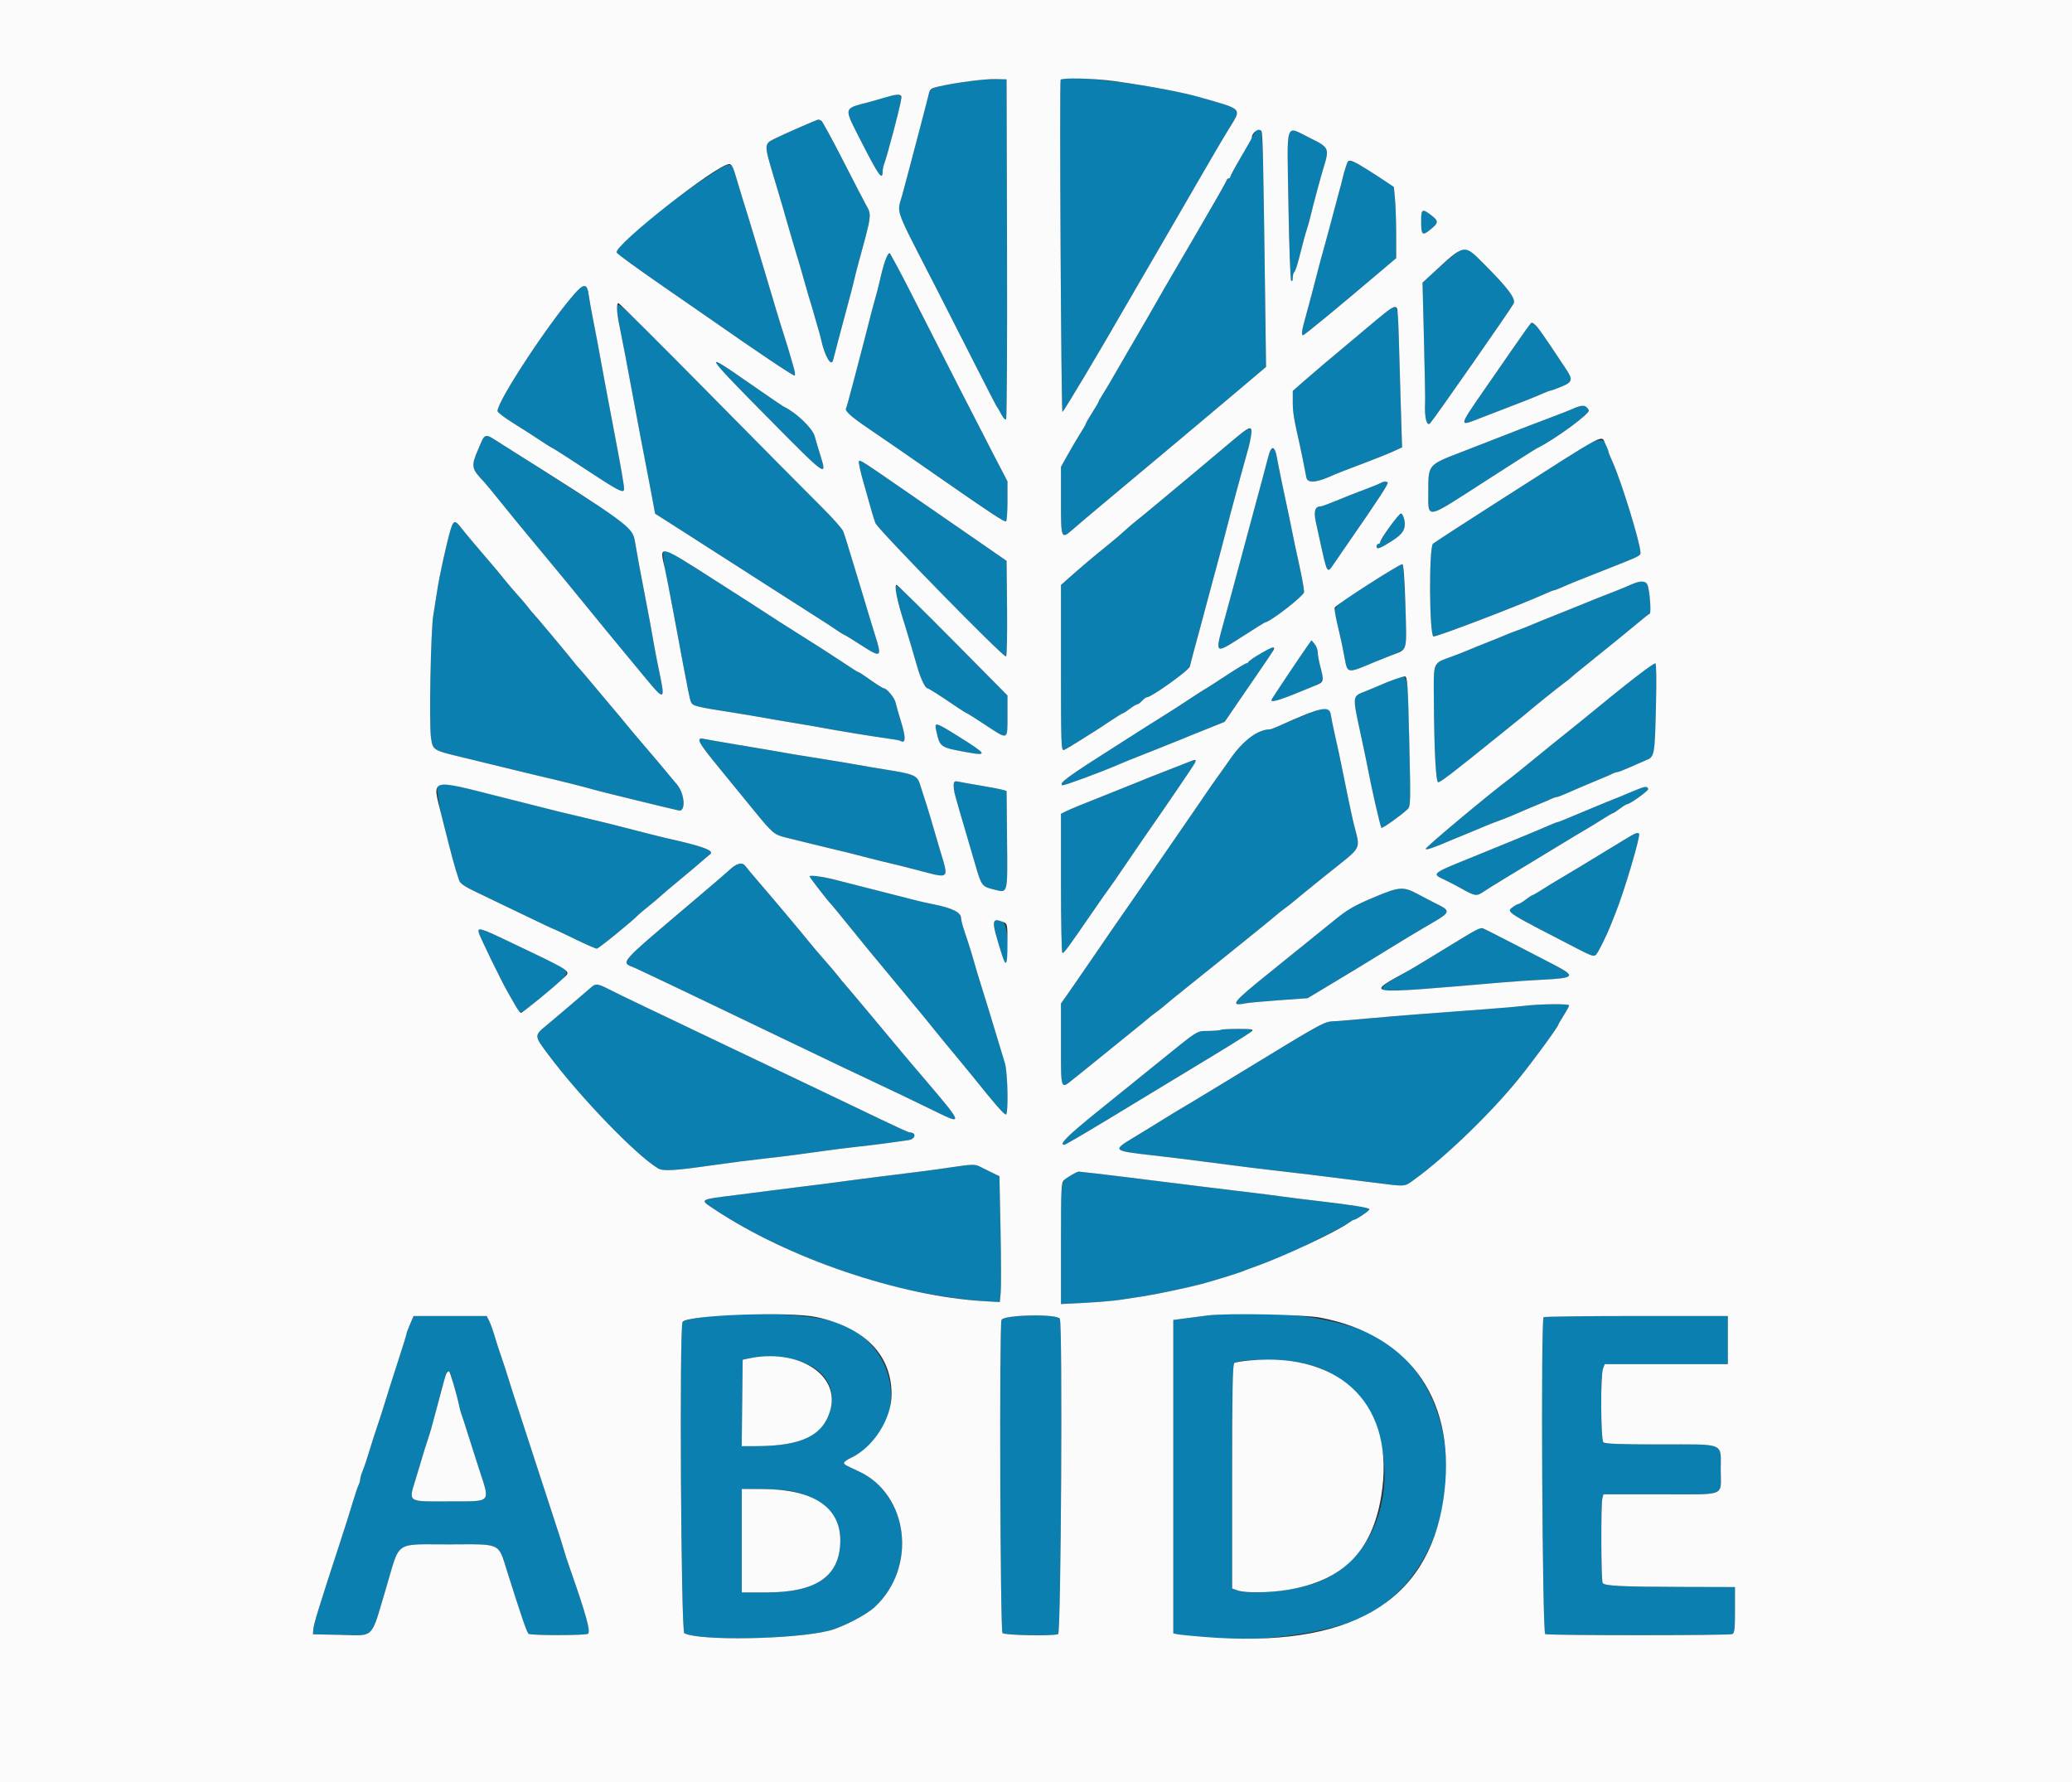 <svg id="svg" version="1.1" xmlns="http://www.w3.org/2000/svg" xmlns:xlink="http://www.w3.org/1999/xlink" width="400" height="344" viewBox="0, 0, 400,344"><rect x="0" y="0" width="400" height="344" fill="#333333" stroke="none"/><g id="svgg"><path id="path0" d="M186.747 15.721 C 180.425 16.654,179.573 16.925,179.311 18.085 C 179.184 18.646,178.508 21.274,177.808 23.924 C 177.108 26.575,176.172 30.138,175.727 31.842 C 175.282 33.546,174.602 36.102,174.214 37.522 C 173.146 41.439,172.401 39.362,180.632 55.422 C 182.912 59.871,186.460 66.842,188.516 70.912 C 190.572 74.983,192.334 78.391,192.430 78.485 C 192.527 78.580,192.909 79.236,193.280 79.942 C 193.650 80.649,194.076 81.105,194.225 80.956 C 194.374 80.807,194.456 65.977,194.408 48.002 L 194.320 15.318 192.255 15.265 C 191.119 15.236,188.640 15.441,186.747 15.721 M204.754 15.404 C 204.508 15.999,204.857 79.518,205.105 79.518 C 205.319 79.518,212.275 67.863,217.509 58.735 C 217.957 57.954,220.581 53.442,223.340 48.709 C 226.099 43.976,228.525 39.793,228.730 39.415 C 228.935 39.036,230.009 37.177,231.117 35.284 C 232.224 33.391,233.757 30.757,234.523 29.432 C 235.289 28.107,236.503 26.068,237.221 24.902 C 239.747 20.797,240.114 21.197,231.583 18.761 C 223.471 16.444,205.264 14.166,204.754 15.404 M170.912 18.808 C 169.966 19.094,168.571 19.492,167.814 19.692 C 162.699 21.041,162.798 20.537,166.301 27.405 C 169.638 33.948,170.396 34.994,170.396 33.063 C 170.396 32.693,170.533 32.035,170.701 31.600 C 171.097 30.571,171.950 27.467,173.463 21.548 C 174.390 17.923,174.268 17.792,170.912 18.808 M154.389 24.566 C 149.639 26.624,148.028 27.481,147.980 27.976 C 147.882 28.991,148.064 29.779,149.507 34.596 C 150.624 38.322,151.627 41.749,152.328 44.234 C 152.648 45.370,153.035 46.687,153.187 47.160 C 153.578 48.374,155.208 53.948,155.654 55.594 C 155.859 56.351,156.223 57.590,156.463 58.348 C 156.703 59.105,157.088 60.422,157.319 61.274 C 157.550 62.126,157.863 63.210,158.015 63.683 C 158.167 64.157,158.386 64.976,158.502 65.505 C 159.233 68.844,160.503 70.973,160.857 69.449 C 161.082 68.480,162.473 63.219,163.702 58.692 C 164.216 56.799,164.756 54.707,164.901 54.045 C 165.047 53.382,165.420 51.910,165.731 50.775 C 168.340 41.247,168.301 41.555,167.167 39.513 C 166.717 38.702,164.688 34.785,162.659 30.809 C 159.350 24.328,158.595 23.073,158.003 23.075 C 157.909 23.075,156.282 23.746,154.389 24.566 M242.208 25.633 C 241.902 26.100,241.652 26.552,241.652 26.638 C 241.652 26.724,240.723 28.368,239.587 30.293 C 238.451 32.217,237.522 33.933,237.522 34.107 C 237.522 34.281,237.378 34.423,237.203 34.423 C 237.027 34.423,236.833 34.623,236.772 34.868 C 236.711 35.112,234.105 39.686,230.981 45.032 C 224.048 56.897,224.402 56.287,223.335 58.176 C 222.400 59.831,221.506 61.375,217.556 68.158 C 216.177 70.525,214.770 72.955,214.428 73.558 C 214.086 74.161,213.411 75.281,212.927 76.046 C 212.444 76.812,212.048 77.517,212.048 77.611 C 212.048 77.706,211.506 78.631,210.843 79.667 C 210.181 80.703,209.639 81.643,209.639 81.756 C 209.639 81.868,209.127 82.767,208.503 83.751 C 207.878 84.736,206.793 86.574,206.093 87.836 L 204.819 90.129 204.819 96.679 C 204.819 104.122,204.842 104.176,207.151 102.159 C 208.077 101.350,210.449 99.342,212.421 97.695 C 221.348 90.244,235.028 78.771,239.503 74.982 L 244.411 70.828 244.228 56.843 C 243.774 22.070,243.843 23.138,242.208 25.633 M248.733 39.501 C 248.861 47.405,249.102 54.020,249.268 54.200 C 249.447 54.394,249.570 54.157,249.570 53.618 C 249.570 53.118,249.700 52.628,249.859 52.530 C 250.018 52.431,250.414 51.299,250.738 50.014 C 251.622 46.507,252.028 45.014,252.355 44.062 C 252.518 43.589,252.797 42.582,252.975 41.824 C 253.498 39.596,254.992 34.046,255.569 32.186 C 256.658 28.675,256.532 28.410,252.951 26.667 C 247.981 24.248,248.461 22.784,248.733 39.501 M260.058 31.497 C 259.969 31.781,259.800 32.285,259.681 32.616 C 259.563 32.948,259.341 33.761,259.188 34.423 C 259.035 35.086,258.753 36.170,258.561 36.833 C 258.370 37.496,257.830 39.509,257.362 41.308 C 256.894 43.107,256.100 46.050,255.597 47.849 C 255.095 49.647,254.552 51.661,254.391 52.324 C 254.036 53.788,252.399 59.952,251.923 61.618 C 251.330 63.692,251.201 64.716,251.533 64.716 C 251.811 64.716,257.709 59.862,266.867 52.096 L 269.535 49.834 269.533 45.313 C 269.531 42.826,269.430 39.733,269.308 38.439 L 269.086 36.086 266.471 34.346 C 261.531 31.060,260.357 30.539,260.058 31.497 M135.824 34.599 C 127.891 39.898,118.515 47.814,119.047 48.765 C 119.208 49.053,123.121 51.901,127.742 55.095 C 132.363 58.289,136.609 61.228,137.177 61.625 C 146.365 68.058,153.259 72.674,153.428 72.505 C 153.544 72.388,153.439 71.633,153.193 70.828 C 152.948 70.022,152.621 68.898,152.468 68.330 C 152.314 67.762,151.815 66.136,151.357 64.716 C 150.900 63.296,150.205 61.050,149.813 59.725 C 149.421 58.399,148.612 55.688,148.015 53.701 C 147.418 51.713,146.628 49.079,146.260 47.849 C 145.311 44.672,143.905 40.082,143.203 37.866 C 142.873 36.824,142.326 35.004,141.987 33.821 C 141.190 31.036,141.154 31.040,135.824 34.599 M274.355 42.485 C 274.355 45.414,274.534 45.604,276.109 44.338 C 277.755 43.015,277.775 42.668,276.271 41.521 C 274.590 40.239,274.355 40.357,274.355 42.485 M280.350 49.484 C 279.252 50.383,277.512 51.893,276.484 52.840 L 274.615 54.561 274.896 65.577 C 275.051 71.635,275.151 77.057,275.119 77.625 C 274.956 80.473,275.410 82.403,276.081 81.716 C 276.771 81.008,291.562 59.814,292.208 58.608 C 292.697 57.694,291.069 55.526,286.392 50.861 C 282.867 47.344,282.942 47.361,280.350 49.484 M171.284 49.181 C 171.081 49.510,170.142 52.832,169.715 54.733 C 169.566 55.396,169.178 56.867,168.854 58.003 C 168.529 59.139,168.136 60.611,167.980 61.274 C 167.824 61.936,167.308 63.950,166.833 65.749 C 166.358 67.547,165.408 71.177,164.722 73.815 C 164.035 76.453,163.406 78.722,163.322 78.857 C 163.051 79.296,164.315 80.448,167.298 82.479 C 172.113 85.759,174.373 87.319,181.411 92.220 C 191.289 99.098,193.921 100.829,194.222 100.643 C 194.371 100.551,194.492 98.775,194.492 96.696 L 194.492 92.917 192.125 88.369 C 189.454 83.237,181.885 68.430,175.943 56.713 C 172.139 49.211,171.702 48.505,171.284 49.181 M110.715 56.938 C 105.519 62.956,96.041 77.431,96.041 79.347 C 96.041 79.596,97.474 80.689,99.225 81.774 C 100.977 82.859,103.262 84.322,104.303 85.026 C 105.344 85.729,106.351 86.365,106.540 86.440 C 106.730 86.514,108.046 87.333,109.466 88.258 C 110.886 89.184,113.573 90.936,115.437 92.152 C 119.525 94.818,120.483 95.244,120.480 94.398 C 120.477 93.618,119.868 90.115,118.430 82.616 C 117.314 76.794,116.039 69.953,115.317 65.921 C 115.148 64.974,114.759 62.960,114.453 61.446 C 114.146 59.931,113.790 57.919,113.660 56.975 C 113.339 54.633,112.712 54.625,110.715 56.938 M119.105 59.571 C 119.105 60.149,119.323 61.659,119.588 62.927 C 120.117 65.448,121.017 70.170,122.391 77.625 C 123.154 81.767,124.109 86.790,125.303 92.943 C 125.469 93.795,125.797 95.542,126.034 96.824 L 126.464 99.156 133.542 103.678 C 137.435 106.165,144.619 110.770,149.506 113.911 C 154.394 117.052,158.654 119.776,158.973 119.966 C 159.292 120.155,160.289 120.813,161.188 121.429 C 162.088 122.044,162.896 122.547,162.984 122.547 C 163.071 122.547,164.464 123.399,166.078 124.441 C 170.211 127.107,170.332 127.016,168.848 122.333 C 168.375 120.842,167.811 119.002,167.593 118.244 C 167.376 117.487,167.008 116.248,166.774 115.491 C 166.541 114.733,165.999 112.952,165.570 111.532 C 163.580 104.944,163.094 103.381,162.776 102.544 C 162.588 102.049,160.624 99.854,158.412 97.664 C 156.199 95.475,146.585 85.772,137.047 76.102 C 118.902 57.705,119.105 57.892,119.105 59.571 M265.543 61.901 C 263.821 63.355,261.667 65.164,260.756 65.921 C 256.821 69.194,253.727 71.813,251.721 73.572 L 249.570 75.458 249.570 77.639 C 249.570 79.585,249.772 80.819,250.922 85.886 C 251.193 87.079,251.708 89.636,252.179 92.131 C 252.415 93.385,254.185 93.213,257.659 91.597 C 258.038 91.421,260.284 90.553,262.651 89.668 C 265.017 88.783,267.790 87.677,268.813 87.211 L 270.672 86.362 270.415 78.035 C 270.274 73.455,270.100 67.492,270.029 64.785 C 269.851 58.032,270.008 58.133,265.543 61.901 M294.979 63.092 C 294.496 63.766,291.155 68.576,286.438 75.387 C 281.614 82.351,281.615 82.347,285.410 80.855 C 286.429 80.455,288.231 79.757,289.415 79.306 C 294.103 77.518,296.277 76.657,297.673 76.036 C 298.475 75.679,299.247 75.387,299.387 75.387 C 299.528 75.387,300.459 75.049,301.456 74.635 C 303.589 73.751,303.699 73.292,302.281 71.180 C 301.736 70.370,300.390 68.349,299.288 66.689 C 296.226 62.075,295.901 61.803,294.979 63.092 M138.476 70.561 C 138.739 70.936,143.432 75.776,148.905 81.317 C 159.436 91.978,159.719 92.178,158.418 88.029 C 158.049 86.851,157.533 85.124,157.272 84.193 C 156.836 82.632,153.660 79.604,151.286 78.485 C 151.085 78.391,148.191 76.416,144.854 74.096 C 138.866 69.934,137.511 69.183,138.476 70.561 M305.164 78.397 C 304.785 78.471,304.010 78.740,303.442 78.994 C 302.874 79.248,301.093 79.947,299.484 80.548 C 296.881 81.519,293.358 82.875,291.394 83.660 C 290.707 83.935,286.167 85.699,281.928 87.338 C 275.676 89.755,275.731 89.687,275.731 94.871 C 275.731 100.311,275.024 100.429,286.403 93.093 C 291.799 89.615,296.446 86.657,296.730 86.520 C 300.061 84.915,307.046 79.796,306.724 79.195 C 306.274 78.355,306.026 78.228,305.164 78.397 M237.654 85.286 C 235.928 86.752,232.908 89.290,230.942 90.926 C 228.975 92.562,225.818 95.196,223.924 96.779 C 222.031 98.363,220.017 100.019,219.449 100.460 C 218.881 100.901,217.797 101.829,217.039 102.524 C 216.281 103.218,214.887 104.406,213.941 105.163 C 211.230 107.331,208.681 109.487,205.938 111.929 L 204.819 112.925 204.819 128.961 C 204.819 143.781,204.863 144.980,205.393 144.776 C 205.708 144.655,207.063 143.857,208.405 143.003 C 209.746 142.149,211.153 141.263,211.532 141.035 C 211.910 140.806,213.196 139.961,214.388 139.157 C 215.581 138.352,216.650 137.694,216.765 137.694 C 216.880 137.694,217.482 137.306,218.103 136.833 C 218.723 136.360,219.372 135.972,219.545 135.972 C 219.718 135.972,220.139 135.663,220.482 135.284 C 220.825 134.905,221.249 134.596,221.426 134.596 C 222.287 134.596,229.530 129.410,229.697 128.674 C 229.870 127.908,230.666 124.924,231.838 120.654 C 232.149 119.518,232.792 117.117,233.265 115.318 C 233.739 113.520,234.258 111.583,234.419 111.015 C 234.859 109.460,236.503 103.265,236.838 101.893 C 237.339 99.850,239.891 90.432,241.036 86.403 C 242.316 81.899,241.829 81.738,237.654 85.286 M93.399 84.423 C 92.953 85.125,91.516 88.577,91.322 89.416 C 91.148 90.162,91.835 91.319,93.518 93.115 C 93.873 93.494,95.399 95.348,96.909 97.236 C 98.420 99.123,101.360 102.706,103.442 105.197 C 105.525 107.689,108.035 110.714,109.019 111.920 C 116.327 120.872,119.450 124.681,120.566 126.007 C 121.275 126.850,123.173 129.140,124.782 131.098 C 128.198 135.251,128.429 135.167,127.374 130.156 C 126.972 128.248,126.496 125.833,126.317 124.789 C 125.723 121.346,125.351 119.330,124.441 114.630 C 123.525 109.903,123.154 107.893,122.558 104.427 C 122.108 101.812,122.480 102.120,110.458 94.415 C 92.411 82.849,93.860 83.698,93.399 84.423 M305.930 86.153 C 299.692 90.044,277.202 104.486,276.637 104.964 C 275.839 105.638,275.914 122.366,276.717 122.862 C 277.070 123.081,293.199 116.923,298.361 114.598 C 299.164 114.237,299.915 113.941,300.030 113.941 C 300.146 113.941,300.806 113.693,301.497 113.390 C 303.534 112.496,303.885 112.354,309.466 110.157 C 316.682 107.316,316.695 107.310,316.695 106.673 C 316.695 104.916,312.982 92.846,311.330 89.232 C 310.873 88.233,310.499 87.289,310.499 87.134 C 310.499 84.654,308.887 84.308,305.930 86.153 M245.534 86.688 C 245.314 86.824,244.983 87.552,244.800 88.305 C 244.617 89.057,244.086 91.067,243.621 92.771 C 243.155 94.475,242.297 97.651,241.713 99.828 C 240.579 104.058,239.907 106.558,239.053 109.725 C 238.759 110.813,238.206 112.866,237.825 114.286 C 237.444 115.706,236.749 118.262,236.282 119.966 C 234.514 126.414,234.429 126.345,239.878 122.858 C 242.215 121.362,244.165 120.138,244.211 120.138 C 245.141 120.138,251.798 114.966,251.759 114.274 C 251.705 113.317,251.226 110.791,250.424 107.229 C 250.126 105.904,249.734 104.045,249.554 103.098 C 249.374 102.151,249.090 100.757,248.922 100.000 C 248.202 96.747,246.716 89.555,246.486 88.207 C 246.199 86.524,246.087 86.346,245.534 86.688 M165.805 89.065 C 165.706 89.225,166.088 90.976,166.652 92.957 C 167.217 94.937,167.892 97.332,168.151 98.279 C 168.411 99.225,168.789 100.433,168.991 100.963 C 169.460 102.191,193.856 127.108,194.227 126.737 C 194.379 126.585,194.463 122.366,194.412 117.362 L 194.320 108.265 190.834 105.853 C 164.509 87.646,166.045 88.676,165.805 89.065 M266.437 93.280 C 266.153 93.444,264.991 93.922,263.855 94.343 C 262.719 94.765,261.325 95.299,260.757 95.530 C 256.120 97.417,255.202 97.764,254.861 97.763 C 253.864 97.761,253.585 98.770,254.027 100.787 C 256.343 111.366,256.142 110.871,257.372 109.032 C 257.781 108.419,259.299 106.213,260.744 104.131 C 266.050 96.484,268.097 93.341,267.901 93.144 C 267.627 92.871,267.058 92.924,266.437 93.280 M268.223 101.757 C 267.241 103.196,266.437 104.513,266.437 104.683 C 266.437 104.852,266.282 104.991,266.093 104.991 C 265.904 104.991,265.749 105.219,265.749 105.497 C 265.749 106.140,266.399 105.902,268.778 104.388 C 270.885 103.047,271.436 102.098,271.112 100.371 C 270.774 98.568,270.216 98.836,268.223 101.757 M86.967 102.311 C 86.191 104.927,84.796 111.301,84.384 114.114 C 84.190 115.439,83.859 117.530,83.648 118.761 C 83.164 121.592,82.819 139.590,83.196 142.337 C 83.534 144.804,83.569 144.827,88.985 146.128 C 93.387 147.185,93.973 147.328,98.795 148.519 C 100.783 149.010,103.107 149.571,103.959 149.766 C 107.662 150.612,113.066 151.968,114.802 152.486 C 115.692 152.752,128.938 155.993,131.031 156.458 C 132.424 156.767,132.214 153.314,130.729 151.487 C 129.430 149.888,124.889 144.498,123.592 143.015 C 122.923 142.249,121.756 140.859,120.998 139.926 C 120.241 138.993,118.614 137.048,117.384 135.605 C 116.153 134.162,114.527 132.227,113.769 131.304 C 113.012 130.382,112.160 129.388,111.876 129.096 C 111.592 128.804,111.050 128.160,110.671 127.664 C 109.807 126.533,103.211 118.649,102.935 118.417 C 102.822 118.322,102.374 117.780,101.939 117.212 C 101.504 116.644,100.580 115.559,99.886 114.801 C 99.191 114.044,98.005 112.650,97.250 111.703 C 96.495 110.757,95.467 109.518,94.967 108.950 C 93.645 107.450,89.538 102.573,89.054 101.928 C 87.861 100.339,87.535 100.399,86.967 102.311 M128.055 107.212 C 128.055 107.906,128.206 109.123,128.389 109.916 C 128.573 110.710,129.272 114.303,129.943 117.900 C 133.280 135.812,133.185 135.345,133.617 135.866 C 133.964 136.284,135.432 136.618,140.103 137.338 C 143.116 137.803,145.802 138.255,149.398 138.901 C 150.818 139.157,153.064 139.536,154.389 139.745 C 155.714 139.953,157.573 140.274,158.520 140.457 C 161.192 140.974,168.591 142.185,171.192 142.532 C 172.483 142.703,173.652 142.914,173.791 143.000 C 174.835 143.645,174.911 142.465,174.015 139.542 C 173.500 137.863,172.998 136.102,172.899 135.628 C 172.711 134.726,171.187 132.874,170.633 132.874 C 170.456 132.874,169.334 132.177,168.140 131.325 C 166.946 130.473,165.888 129.776,165.788 129.776 C 165.632 129.776,164.874 129.300,162.478 127.697 C 160.676 126.491,156.960 124.109,153.701 122.071 C 151.618 120.768,149.294 119.284,148.537 118.771 C 145.438 116.675,129.180 106.382,128.639 106.174 C 128.155 105.989,128.055 106.167,128.055 107.212 M264.120 112.835 C 256.985 117.419,257.357 116.989,258.038 119.860 C 258.812 123.128,259.121 124.564,259.578 127.022 C 260.148 130.087,260.011 130.071,265.577 127.712 C 265.955 127.552,267.388 126.982,268.760 126.447 C 270.132 125.911,271.318 125.241,271.397 124.957 C 271.689 123.896,271.080 109.005,270.740 108.905 C 270.551 108.849,267.572 110.618,264.120 112.835 M314.802 112.880 C 313.645 113.406,311.270 114.361,307.917 115.650 C 307.539 115.796,306.842 116.082,306.368 116.287 C 305.895 116.491,303.494 117.459,301.033 118.436 C 298.571 119.414,296.057 120.435,295.446 120.705 C 294.835 120.975,293.708 121.417,292.943 121.687 C 292.178 121.957,291.052 122.395,290.440 122.661 C 289.829 122.927,288.244 123.570,286.919 124.090 C 285.594 124.610,284.045 125.238,283.477 125.486 C 282.909 125.735,281.515 126.283,280.379 126.705 C 276.467 128.159,276.757 127.438,276.811 135.582 C 276.872 144.822,277.192 150.863,277.629 151.007 C 277.956 151.115,280.426 149.221,289.157 142.169 C 291.145 140.564,292.970 139.093,293.213 138.902 C 293.457 138.711,293.844 138.395,294.074 138.200 C 296.173 136.424,300.615 132.838,301.721 132.027 C 302.478 131.472,303.176 130.924,303.270 130.809 C 303.365 130.694,304.527 129.731,305.852 128.670 C 309.982 125.362,315.080 121.213,316.663 119.873 C 317.497 119.167,318.310 118.537,318.470 118.474 C 318.823 118.335,318.446 113.666,318.013 112.823 C 317.623 112.062,316.562 112.081,314.802 112.880 M172.806 113.431 C 172.806 113.996,173.872 118.111,174.646 120.535 C 174.909 121.358,175.440 123.115,175.827 124.441 C 176.214 125.766,176.801 127.780,177.132 128.916 C 177.763 131.077,178.634 132.874,179.051 132.874 C 179.273 132.874,181.196 134.102,185.082 136.726 C 185.870 137.258,186.581 137.694,186.662 137.694 C 186.743 137.694,188.336 138.701,190.202 139.931 C 194.691 142.891,194.492 142.971,194.492 138.210 L 194.492 134.252 183.927 123.580 C 173.473 113.021,172.806 112.412,172.806 113.431 M252.636 124.365 C 251.249 126.299,245.439 134.988,245.439 135.127 C 245.439 135.563,247.053 135.159,249.793 134.037 C 256.289 131.379,255.760 131.927,254.905 128.744 C 254.626 127.702,254.395 126.441,254.393 125.942 C 254.391 125.442,254.118 124.711,253.787 124.317 L 253.184 123.601 252.636 124.365 M243.201 126.247 C 242.065 126.926,241.084 127.611,241.021 127.769 C 240.958 127.926,240.767 128.055,240.596 128.055 C 240.425 128.055,238.696 129.101,236.753 130.379 C 234.811 131.657,233.066 132.780,232.876 132.874 C 232.564 133.030,230.909 134.098,227.070 136.622 C 226.339 137.103,225.466 137.657,225.131 137.853 C 224.796 138.049,223.185 139.062,221.550 140.103 C 219.916 141.145,217.970 142.384,217.225 142.857 C 205.814 150.109,204.373 151.146,205.092 151.591 C 205.312 151.727,212.508 149.079,215.749 147.669 C 217.079 147.090,217.942 146.743,222.547 144.930 C 225.009 143.961,227.410 143.000,227.883 142.794 C 228.356 142.589,229.053 142.300,229.432 142.151 C 229.811 142.003,231.540 141.310,233.274 140.612 L 236.427 139.342 238.782 135.896 C 240.077 134.000,242.112 131.034,243.304 129.305 C 246.790 124.251,246.786 124.103,243.201 126.247 M318.407 128.644 C 317.615 129.191,309.314 135.840,304.979 139.399 C 303.930 140.260,302.475 141.429,301.745 141.997 C 301.016 142.565,298.620 144.505,296.423 146.309 C 294.225 148.113,292.015 149.894,291.511 150.268 C 287.668 153.115,275.077 163.631,275.225 163.871 C 275.387 164.133,276.512 163.741,280.723 161.955 C 281.291 161.714,282.608 161.173,283.649 160.752 C 284.690 160.331,286.042 159.767,286.654 159.499 C 287.265 159.230,288.391 158.790,289.157 158.520 C 289.922 158.250,291.126 157.778,291.832 157.471 C 294.135 156.470,297.228 155.162,298.107 154.818 C 298.580 154.632,299.236 154.344,299.565 154.177 C 299.894 154.009,300.316 153.873,300.502 153.873 C 300.689 153.873,301.659 153.505,302.658 153.055 C 303.658 152.606,305.482 151.821,306.713 151.310 C 310.351 149.801,310.643 149.676,311.269 149.357 C 311.598 149.190,312.020 149.053,312.206 149.053 C 312.393 149.053,313.363 148.687,314.362 148.239 C 315.362 147.791,316.823 147.155,317.609 146.825 C 318.628 146.397,319.103 145.963,319.260 145.315 C 319.630 143.791,319.914 128.055,319.572 128.055 C 319.399 128.055,318.875 128.320,318.407 128.644 M268.675 131.349 C 267.539 131.806,266.299 132.317,265.921 132.486 C 265.542 132.654,264.535 133.071,263.683 133.411 C 260.966 134.497,261.012 134.000,262.846 142.513 C 263.356 144.880,263.888 147.435,264.029 148.193 C 264.715 151.897,266.399 159.282,266.675 159.798 C 266.795 160.023,270.207 157.611,271.717 156.235 C 272.320 155.685,272.337 155.059,272.062 143.151 C 271.734 128.972,272.029 129.999,268.675 131.349 M251.807 138.082 C 249.914 138.851,247.708 139.775,246.906 140.136 C 246.103 140.497,245.324 140.792,245.175 140.792 C 242.892 140.792,240.018 142.903,237.611 146.348 C 236.240 148.309,234.986 150.075,234.825 150.272 C 234.664 150.469,233.008 152.870,231.146 155.607 C 228.500 159.497,217.649 175.200,214.027 180.379 C 213.696 180.852,212.531 182.556,211.439 184.165 C 210.346 185.775,208.410 188.585,207.136 190.411 L 204.819 193.730 204.819 201.684 C 204.819 210.539,204.738 210.306,207.161 208.348 C 208.039 207.638,209.056 206.824,209.419 206.540 C 209.783 206.256,210.562 205.625,211.151 205.137 C 211.739 204.648,214.312 202.567,216.867 200.512 C 219.423 198.457,221.592 196.687,221.687 196.579 C 221.781 196.470,222.478 195.926,223.236 195.369 C 223.993 194.812,224.690 194.262,224.785 194.148 C 224.880 194.033,226.816 192.453,229.088 190.638 C 231.360 188.822,234.535 186.272,236.145 184.970 C 237.754 183.669,240.697 181.295,242.685 179.694 C 244.673 178.093,246.377 176.693,246.472 176.583 C 246.566 176.474,247.263 175.927,248.021 175.369 C 248.778 174.811,249.591 174.172,249.827 173.950 C 250.063 173.727,252.891 171.426,256.112 168.836 C 263.309 163.047,262.639 164.366,261.263 158.692 C 260.955 157.422,259.653 151.218,259.204 148.881 C 258.874 147.164,258.361 144.771,257.655 141.652 C 257.356 140.327,257.020 138.662,256.909 137.952 C 256.648 136.279,256.220 136.290,251.807 138.082 M180.751 141.092 C 181.469 144.287,181.441 144.267,186.768 145.233 C 190.752 145.955,190.555 145.606,185.040 142.163 C 180.514 139.338,180.348 139.296,180.751 141.092 M134.821 142.771 C 134.709 142.952,136.634 145.562,139.099 148.572 C 141.564 151.582,144.386 155.034,145.370 156.243 C 149.115 160.842,149.435 161.118,151.641 161.665 C 157.021 162.999,160.706 163.897,161.962 164.180 C 162.719 164.351,164.888 164.896,166.781 165.391 C 168.675 165.887,170.843 166.428,171.601 166.593 C 172.358 166.759,174.814 167.372,177.059 167.956 C 183.559 169.648,183.228 169.979,181.344 163.683 C 180.778 161.790,180.188 159.776,180.034 159.208 C 179.705 157.992,178.231 153.258,177.570 151.291 C 177.027 149.676,176.391 149.414,170.912 148.547 C 169.019 148.247,166.695 147.853,165.749 147.671 C 164.802 147.490,161.549 146.947,158.520 146.465 C 152.961 145.580,152.479 145.500,149.053 144.887 C 148.012 144.701,144.914 144.178,142.169 143.724 C 139.423 143.270,136.693 142.797,136.100 142.671 C 135.508 142.546,134.932 142.591,134.821 142.771 M229.776 146.976 C 229.071 147.269,223.098 149.609,221.859 150.078 C 221.480 150.221,220.783 150.506,220.310 150.710 C 219.836 150.915,217.435 151.880,214.974 152.854 C 208.286 155.502,206.861 156.088,205.594 156.708 L 204.819 157.087 204.819 170.434 C 204.819 177.774,204.938 183.854,205.083 183.943 C 205.348 184.107,205.982 183.250,211.032 175.904 C 212.529 173.726,213.904 171.767,214.087 171.549 C 214.270 171.332,215.706 169.259,217.279 166.942 C 218.851 164.626,220.367 162.403,220.647 162.002 C 224.592 156.356,230.280 148.019,230.597 147.418 C 231.030 146.596,230.882 146.517,229.776 146.976 M184.126 151.168 C 184.021 152.400,184.049 152.515,186.425 160.585 C 186.870 162.100,187.709 164.963,188.288 166.947 C 189.492 171.075,189.552 171.152,192.026 171.751 C 194.597 172.374,194.515 172.708,194.412 162.120 L 194.320 152.684 193.460 152.442 C 192.986 152.308,191.050 151.941,189.157 151.625 C 187.263 151.309,185.366 150.972,184.940 150.875 C 184.440 150.762,184.151 150.866,184.126 151.168 M84.501 153.270 C 84.629 154.454,84.947 156.274,85.209 157.315 C 87.445 166.199,87.609 166.803,88.644 169.983 C 88.827 170.545,89.768 171.185,91.869 172.179 C 93.501 172.950,97.515 174.878,100.788 176.464 C 104.061 178.049,106.804 179.346,106.883 179.346 C 106.963 179.346,108.773 180.198,110.905 181.239 C 113.038 182.281,114.977 183.133,115.216 183.133 C 115.554 183.133,122.471 177.498,123.236 176.599 C 123.330 176.488,124.173 175.782,125.109 175.031 C 126.044 174.280,127.206 173.299,127.690 172.851 C 128.175 172.402,129.268 171.473,130.119 170.785 C 131.494 169.675,136.302 165.615,137.160 164.839 C 137.892 164.178,135.440 163.297,128.744 161.815 C 128.081 161.668,126.222 161.207,124.613 160.790 C 118.466 159.196,116.406 158.682,112.737 157.825 C 110.654 157.338,108.640 156.863,108.262 156.769 C 107.883 156.674,102.694 155.365,96.730 153.859 C 83.328 150.474,84.205 150.516,84.501 153.270 M317.040 152.033 C 316.756 152.126,316.136 152.367,315.663 152.569 C 313.485 153.499,311.548 154.291,310.069 154.858 C 309.643 155.021,308.287 155.585,307.057 156.110 C 305.826 156.636,304.509 157.183,304.131 157.327 C 303.752 157.471,302.877 157.837,302.185 158.140 C 301.494 158.444,300.834 158.692,300.719 158.692 C 300.603 158.692,299.852 158.982,299.050 159.337 C 297.138 160.182,291.213 162.633,285.198 165.068 C 276.005 168.789,276.239 168.600,279.135 169.960 C 279.819 170.281,281.284 171.053,282.391 171.675 C 284.721 172.984,285.111 173.032,286.350 172.167 C 286.852 171.816,288.812 170.596,290.706 169.455 C 292.599 168.315,296.627 165.872,299.656 164.027 C 302.685 162.182,305.694 160.369,306.342 159.998 C 306.991 159.628,308.349 158.795,309.361 158.148 C 310.373 157.500,311.286 156.971,311.389 156.971 C 311.493 156.971,312.086 156.583,312.706 156.110 C 313.327 155.637,313.975 155.241,314.146 155.231 C 314.714 155.197,318.246 152.653,318.184 152.322 C 318.109 151.916,317.709 151.815,317.040 152.033 M312.880 162.526 C 306.050 166.694,301.988 169.151,300.886 169.779 C 300.238 170.149,298.880 170.981,297.868 171.629 C 296.856 172.276,295.943 172.806,295.840 172.806 C 295.736 172.806,295.143 173.193,294.523 173.666 C 293.902 174.139,293.254 174.530,293.083 174.534 C 292.911 174.539,292.414 174.817,291.978 175.152 C 290.779 176.075,290.649 175.992,304.368 183.064 C 307.413 184.634,307.744 184.734,308.180 184.216 C 308.621 183.693,310.234 180.442,310.852 178.830 C 310.998 178.451,311.447 177.328,311.850 176.335 C 313.530 172.195,316.767 161.288,316.419 160.940 C 316.090 160.611,315.809 160.737,312.880 162.526 M141.815 167.198 C 141.347 167.521,140.792 167.947,140.582 168.144 C 140.063 168.630,138.770 169.743,135.109 172.853 C 118.492 186.971,119.720 185.555,122.862 186.981 C 123.730 187.376,126.299 188.589,128.571 189.677 C 130.843 190.765,134.561 192.542,136.833 193.625 C 141.060 195.641,143.175 196.656,152.496 201.138 C 160.183 204.836,164.969 207.117,168.503 208.770 C 172.491 210.636,177.009 212.803,180.832 214.685 C 185.888 217.173,185.790 216.863,179.005 208.902 C 177.817 207.508,176.136 205.535,175.268 204.515 C 174.400 203.496,173.219 202.087,172.645 201.384 C 170.955 199.315,163.019 189.861,162.815 189.673 C 162.711 189.578,162.272 189.036,161.837 188.468 C 161.403 187.900,160.207 186.487,159.180 185.329 C 158.152 184.170,156.809 182.590,156.195 181.819 C 154.846 180.125,148.629 172.737,146.174 169.910 C 145.202 168.790,144.204 167.590,143.956 167.242 C 143.397 166.455,142.903 166.445,141.815 167.198 M156.282 169.165 C 156.282 169.369,159.910 174.059,160.429 174.527 C 160.535 174.621,162.311 176.790,164.378 179.346 C 166.444 181.902,168.295 184.169,168.491 184.384 C 168.687 184.599,170.086 186.285,171.601 188.131 C 173.115 189.977,175.284 192.598,176.420 193.956 C 177.556 195.313,179.028 197.107,179.690 197.942 C 180.815 199.359,182.372 201.254,185.714 205.276 C 186.472 206.187,187.577 207.539,188.171 208.281 C 192.034 213.107,193.820 215.146,194.184 215.146 C 194.702 215.146,194.548 207.025,193.996 205.228 C 193.497 203.604,191.263 196.241,190.686 194.320 C 190.516 193.752,190.081 192.358,189.719 191.222 C 189.044 189.102,188.242 186.424,187.554 183.993 C 187.339 183.236,186.799 181.561,186.353 180.272 C 185.907 178.983,185.542 177.651,185.542 177.313 C 185.542 176.098,183.936 175.301,179.862 174.493 C 178.074 174.139,177.074 173.892,168.847 171.773 C 158.600 169.134,156.282 168.653,156.282 169.165 M265.015 173.312 C 261.613 174.745,260.083 175.620,257.986 177.331 C 256.512 178.534,253.899 180.644,252.180 182.020 C 250.460 183.396,248.776 184.755,248.437 185.040 C 248.099 185.325,246.627 186.517,245.167 187.689 C 237.842 193.569,237.262 194.319,240.541 193.669 C 241.058 193.566,243.946 193.305,246.961 193.087 L 252.442 192.692 256.529 190.236 C 262.412 186.701,262.564 186.608,266.246 184.337 C 270.439 181.752,272.767 180.339,274.756 179.174 C 275.079 178.985,276.185 178.336,277.213 177.734 C 279.776 176.231,279.885 175.741,277.874 174.753 C 276.979 174.314,275.189 173.386,273.896 172.691 C 270.859 171.061,270.257 171.103,265.015 173.312 M191.924 177.947 C 191.562 178.533,193.839 186.425,194.251 186.013 C 195.041 185.223,194.489 178.295,193.609 177.960 C 192.508 177.542,192.176 177.539,191.924 177.947 M284.983 179.494 C 284.533 179.735,281.687 181.452,278.657 183.310 C 275.628 185.167,272.762 186.900,272.289 187.160 C 263.926 191.761,264.147 191.859,279.862 190.515 C 283.365 190.216,287.935 189.825,290.017 189.647 C 292.100 189.469,295.508 189.238,297.590 189.134 C 304.100 188.810,304.350 188.493,299.914 186.192 C 284.536 178.216,286.078 178.907,284.983 179.494 M92.447 180.120 C 92.729 181.037,96.724 189.244,97.851 191.222 C 98.282 191.979,99.010 193.257,99.467 194.062 C 100.523 195.920,100.278 195.982,104.032 192.894 C 110.730 187.383,110.627 187.720,106.262 185.606 C 92.374 178.878,92.021 178.738,92.447 180.120 M114.092 190.620 C 113.323 191.315,106.959 196.738,105.712 197.762 C 103.050 199.948,103.047 199.852,105.902 203.661 C 112.095 211.921,122.758 222.968,127.022 225.541 C 127.983 226.121,130.156 226.000,137.349 224.967 C 141.242 224.409,144.797 223.955,148.193 223.583 C 151.095 223.266,155.610 222.683,158.864 222.207 C 160.568 221.957,163.589 221.577,165.577 221.362 C 167.565 221.146,170.198 220.826,171.429 220.649 C 172.659 220.473,174.409 220.228,175.317 220.105 C 176.812 219.904,176.996 218.589,175.529 218.589 C 175.382 218.589,172.966 217.487,170.161 216.142 C 167.355 214.796,163.511 212.956,161.618 212.054 C 159.725 211.152,156.317 209.524,154.045 208.436 C 148.125 205.601,143.512 203.404,139.759 201.630 C 137.960 200.780,134.165 198.968,131.325 197.603 C 128.485 196.238,124.690 194.425,122.892 193.574 C 121.093 192.724,118.739 191.575,117.661 191.023 C 115.377 189.851,114.992 189.808,114.092 190.620 M294.320 194.163 C 293.090 194.312,289.682 194.607,286.747 194.818 C 278.108 195.438,268.595 196.186,264.716 196.550 C 262.728 196.736,259.862 196.982,258.348 197.096 C 255.183 197.336,257.562 196.049,235.800 209.294 C 232.298 211.426,228.893 213.477,228.234 213.853 C 227.575 214.228,225.871 215.264,224.447 216.155 C 223.024 217.047,220.542 218.568,218.933 219.537 C 214.666 222.106,214.701 222.140,222.547 223.030 C 226.703 223.502,229.801 223.889,236.833 224.812 C 239.768 225.197,243.485 225.659,245.095 225.837 C 249.472 226.322,254.779 226.970,264.888 228.251 C 271.623 229.105,271.030 229.143,273.007 227.722 C 278.992 223.423,288.047 214.663,293.382 208.011 C 296.330 204.336,300.861 198.126,300.861 197.761 C 300.861 197.680,301.325 196.881,301.893 195.986 C 302.461 195.090,302.926 194.233,302.926 194.081 C 302.926 193.740,297.368 193.794,294.320 194.163 M235.746 198.792 C 235.653 198.885,234.583 198.984,233.369 199.011 C 230.870 199.068,231.696 198.544,223.028 205.561 C 220.303 207.768,215.207 211.885,211.704 214.710 C 206.053 219.268,204.335 220.998,205.459 220.998 C 205.649 220.998,209.417 218.805,213.832 216.124 C 218.247 213.443,224.260 209.797,227.194 208.022 C 230.129 206.247,232.762 204.652,233.046 204.477 C 233.330 204.302,235.267 203.122,237.349 201.854 C 242.774 198.552,242.737 198.623,239.030 198.623 C 237.317 198.623,235.839 198.699,235.746 198.792 M183.477 225.358 C 179.989 225.874,177.587 226.189,170.740 227.024 C 168.373 227.313,164.733 227.783,162.651 228.069 C 160.568 228.354,157.625 228.732,156.110 228.908 C 154.596 229.084,151.497 229.473,149.225 229.773 C 146.954 230.072,143.855 230.471,142.341 230.659 C 134.785 231.598,134.967 231.482,137.945 233.464 C 147.054 239.528,159.483 244.897,172.117 248.226 C 177.223 249.571,185.357 250.913,190.052 251.184 L 193.013 251.356 193.188 249.516 C 193.284 248.504,193.269 243.037,193.153 237.366 L 192.943 227.055 191.566 226.393 C 190.809 226.029,189.778 225.519,189.276 225.258 C 188.211 224.706,187.831 224.713,183.477 225.358 M207.058 226.704 C 204.680 227.944,204.819 227.116,204.819 240.036 L 204.819 251.738 209.380 251.503 C 211.889 251.374,214.948 251.116,216.179 250.930 C 217.410 250.743,219.501 250.426,220.826 250.225 C 223.134 249.874,229.482 248.528,232.014 247.853 C 234.049 247.310,239.031 245.776,239.759 245.468 C 240.138 245.307,241.609 244.758,243.029 244.247 C 247.426 242.664,248.691 242.107,254.558 239.172 C 257.207 237.846,259.787 236.468,260.291 236.109 C 260.795 235.750,261.303 235.456,261.420 235.456 C 261.825 235.456,264.372 233.724,264.372 233.448 C 264.372 233.138,261.318 232.645,254.389 231.834 C 251.833 231.535,248.735 231.148,247.504 230.973 C 246.274 230.799,243.873 230.490,242.169 230.287 C 237.594 229.743,228.635 228.644,223.924 228.049 C 216.323 227.090,208.651 226.168,208.262 226.167 C 208.167 226.166,207.625 226.408,207.058 226.704 M135.463 254.282 C 133.574 254.553,131.911 254.960,131.768 255.185 C 131.132 256.186,131.460 314.930,132.104 315.275 C 134.951 316.798,153.325 316.478,160.069 314.788 C 162.603 314.153,167.203 311.770,168.857 310.237 C 177.121 302.571,175.449 288.465,165.749 284.013 C 163.129 282.811,163.043 282.762,162.934 282.419 C 162.877 282.244,163.488 281.793,164.290 281.418 C 175.693 276.089,174.112 259.749,161.770 255.367 C 156.833 253.614,143.836 253.078,135.463 254.282 M233.219 253.928 C 232.651 253.997,230.908 254.222,229.346 254.429 L 226.506 254.804 226.506 285.055 L 226.506 315.305 227.281 315.475 C 237.045 317.614,254.294 316.083,262.597 312.341 C 283.090 303.104,285.188 269.149,265.942 258.202 C 259.204 254.368,244.974 252.510,233.219 253.928 M79.162 255.622 C 78.790 256.490,78.485 257.316,78.485 257.457 C 78.485 257.599,77.733 260.026,76.813 262.850 C 75.894 265.675,74.792 269.148,74.364 270.568 C 73.937 271.988,73.238 274.157,72.811 275.387 C 72.385 276.618,71.690 278.787,71.267 280.207 C 70.844 281.627,70.282 283.297,70.017 283.919 C 69.752 284.540,69.535 285.278,69.535 285.559 C 69.535 285.839,69.393 286.337,69.220 286.666 C 69.047 286.994,68.564 288.425,68.147 289.845 C 67.731 291.265,66.655 294.673,65.756 297.418 C 61.697 309.818,60.561 313.495,60.490 314.458 L 60.413 315.491 65.404 315.589 C 72.510 315.730,71.485 316.745,74.539 306.540 C 77.336 297.191,75.921 298.162,86.795 298.131 C 96.960 298.102,96.122 297.702,97.935 303.442 C 100.755 312.368,101.716 315.156,102.056 315.399 C 102.525 315.734,112.964 315.726,113.492 315.391 C 114.073 315.022,113.187 311.788,110.077 302.926 C 109.513 301.317,108.931 299.535,108.786 298.967 C 108.640 298.399,107.904 296.076,107.149 293.804 C 106.395 291.532,104.652 286.188,103.275 281.928 C 101.899 277.668,100.310 272.788,99.744 271.084 C 99.178 269.380,98.434 267.057,98.090 265.921 C 97.747 264.785,97.164 263.003,96.794 261.962 C 96.424 260.921,95.850 259.139,95.517 258.003 C 95.184 256.867,94.698 255.512,94.435 254.991 L 93.958 254.045 86.898 254.045 L 79.838 254.045 79.162 255.622 M193.332 254.819 C 192.902 256.427,193.091 314.812,193.528 315.250 C 193.964 315.685,203.215 315.860,204.275 315.454 C 204.831 315.240,205.158 256.015,204.610 254.589 C 204.223 253.580,193.606 253.797,193.332 254.819 M297.992 254.274 C 297.428 254.838,297.739 315.236,298.307 315.454 C 299.018 315.727,333.684 315.727,334.395 315.454 C 334.853 315.278,334.940 314.536,334.940 310.807 L 334.940 306.368 324.699 306.340 C 312.886 306.308,309.761 306.152,309.395 305.576 C 309.086 305.090,309.036 290.375,309.339 289.243 L 309.547 288.468 320.322 288.468 C 333.565 288.468,332.186 289.011,332.186 283.796 C 332.186 278.372,333.273 278.830,320.401 278.830 C 312.730 278.830,309.838 278.720,309.535 278.417 C 309.021 277.903,308.954 265.548,309.458 264.222 L 309.794 263.339 321.678 263.339 L 333.563 263.339 333.563 258.692 L 333.563 254.045 315.892 254.045 C 306.173 254.045,298.118 254.148,297.992 254.274 M152.696 262.343 C 158.631 263.451,161.680 267.459,160.273 272.300 C 158.865 277.142,154.740 279.131,146.035 279.163 L 143.189 279.174 143.281 270.829 L 143.373 262.485 144.406 262.264 C 146.125 261.897,150.534 261.939,152.696 262.343 M252.466 263.372 C 271.568 268.000,272.463 299.359,253.674 305.689 C 249.214 307.191,241.450 307.895,238.950 307.023 L 237.866 306.645 237.866 285.012 C 237.866 268.078,237.959 263.322,238.296 263.113 C 239.787 262.190,248.222 262.344,252.466 263.372 M87.716 267.730 C 88.154 269.386,88.592 271.127,88.688 271.601 C 88.785 272.074,88.983 272.771,89.129 273.150 C 89.274 273.528,89.804 275.155,90.305 276.764 C 90.807 278.373,91.745 281.317,92.390 283.305 C 94.667 290.325,95.127 289.794,86.749 289.829 C 78.530 289.864,78.847 290.072,80.244 285.542 C 80.827 283.649,81.434 281.635,81.592 281.067 C 81.750 280.499,82.137 279.260,82.453 278.313 C 83.095 276.386,83.308 275.644,84.279 271.945 C 86.588 263.153,86.525 263.230,87.716 267.730 M153.184 287.915 C 159.266 289.377,162.295 292.608,162.220 297.553 C 162.119 304.277,157.604 307.401,147.988 307.401 L 143.201 307.401 143.201 297.418 L 143.201 287.435 147.246 287.448 C 149.471 287.454,152.143 287.665,153.184 287.915 " stroke="none" fill="#0b7fb0" fill-rule="evenodd"></path><path id="path1" d="M0.000 172.117 L 0.000 344.234 200.000 344.234 L 400.000 344.234 400.000 172.117 L 400.000 0.000 200.000 0.000 L 0.000 0.000 0.000 172.117 M194.408 48.002 C 194.456 65.977,194.374 80.807,194.225 80.956 C 194.076 81.105,193.650 80.649,193.280 79.942 C 192.909 79.236,192.527 78.580,192.430 78.485 C 192.334 78.391,190.572 74.983,188.516 70.912 C 186.460 66.842,182.912 59.871,180.632 55.422 C 172.401 39.362,173.146 41.439,174.214 37.522 C 174.602 36.102,175.282 33.546,175.727 31.842 C 176.172 30.138,177.108 26.575,177.808 23.924 C 178.508 21.274,179.184 18.646,179.311 18.085 C 179.515 17.181,179.755 17.018,181.423 16.647 C 184.822 15.891,190.151 15.212,192.255 15.265 L 194.320 15.318 194.408 48.002 M215.102 15.657 C 222.005 16.620,228.119 17.772,231.583 18.761 C 240.114 21.197,239.747 20.797,237.221 24.902 C 236.503 26.068,235.289 28.107,234.523 29.432 C 233.757 30.757,232.224 33.391,231.117 35.284 C 230.009 37.177,228.935 39.036,228.730 39.415 C 228.525 39.793,226.099 43.976,223.340 48.709 C 220.581 53.442,217.957 57.954,217.509 58.735 C 212.275 67.863,205.319 79.518,205.105 79.518 C 204.857 79.518,204.508 15.999,204.754 15.404 C 204.934 14.966,211.252 15.120,215.102 15.657 M173.978 18.536 C 174.135 18.790,173.766 20.465,172.452 25.473 C 171.641 28.561,170.979 30.877,170.701 31.600 C 170.533 32.035,170.396 32.693,170.396 33.063 C 170.396 34.994,169.638 33.948,166.301 27.405 C 162.798 20.537,162.699 21.041,167.814 19.692 C 168.571 19.492,169.966 19.094,170.912 18.808 C 172.915 18.202,173.727 18.130,173.978 18.536 M158.572 23.327 C 158.790 23.466,160.629 26.833,162.659 30.809 C 164.688 34.785,166.717 38.702,167.167 39.513 C 168.301 41.555,168.340 41.247,165.731 50.775 C 165.420 51.910,165.047 53.382,164.901 54.045 C 164.756 54.707,164.216 56.799,163.702 58.692 C 162.473 63.219,161.082 68.480,160.857 69.449 C 160.503 70.973,159.233 68.844,158.502 65.505 C 158.386 64.976,158.167 64.157,158.015 63.683 C 157.863 63.210,157.550 62.126,157.319 61.274 C 157.088 60.422,156.703 59.105,156.463 58.348 C 156.223 57.590,155.859 56.351,155.654 55.594 C 155.208 53.948,153.578 48.374,153.187 47.160 C 153.035 46.687,152.648 45.370,152.328 44.234 C 151.627 41.749,150.624 38.322,149.507 34.596 C 147.466 27.784,147.466 27.836,149.484 26.805 C 151.102 25.978,157.731 23.075,158.003 23.075 C 158.098 23.074,158.354 23.188,158.572 23.327 M243.537 25.387 C 243.776 25.996,243.897 31.480,244.228 56.843 L 244.411 70.828 239.503 74.982 C 235.028 78.771,221.348 90.244,212.421 97.695 C 210.449 99.342,208.077 101.350,207.151 102.159 C 204.842 104.176,204.819 104.122,204.819 96.679 L 204.819 90.129 206.093 87.836 C 206.793 86.574,207.878 84.736,208.503 83.751 C 209.127 82.767,209.639 81.868,209.639 81.756 C 209.639 81.643,210.181 80.703,210.843 79.667 C 211.506 78.631,212.048 77.706,212.048 77.611 C 212.048 77.517,212.444 76.812,212.927 76.046 C 213.411 75.281,214.086 74.161,214.428 73.558 C 214.770 72.955,216.177 70.525,217.556 68.158 C 221.506 61.375,222.400 59.831,223.335 58.176 C 224.402 56.287,224.048 56.897,230.981 45.032 C 234.105 39.686,236.711 35.112,236.772 34.868 C 236.833 34.623,237.027 34.423,237.203 34.423 C 237.378 34.423,237.522 34.281,237.522 34.107 C 237.522 33.933,238.451 32.217,239.587 30.293 C 240.723 28.368,241.652 26.724,241.652 26.638 C 241.652 25.529,243.191 24.508,243.537 25.387 M252.951 26.667 C 256.532 28.410,256.658 28.675,255.569 32.186 C 254.992 34.046,253.498 39.596,252.975 41.824 C 252.797 42.582,252.518 43.589,252.355 44.062 C 252.028 45.014,251.622 46.507,250.738 50.014 C 250.414 51.299,250.018 52.431,249.859 52.530 C 249.700 52.628,249.570 53.118,249.570 53.618 C 249.570 54.157,249.447 54.394,249.268 54.200 C 249.102 54.020,248.861 47.405,248.733 39.501 C 248.461 22.784,247.981 24.248,252.951 26.667 M262.412 31.794 C 263.206 32.241,265.032 33.389,266.471 34.346 L 269.086 36.086 269.308 38.439 C 269.430 39.733,269.531 42.826,269.533 45.313 L 269.535 49.834 266.867 52.096 C 257.709 59.862,251.811 64.716,251.533 64.716 C 251.201 64.716,251.330 63.692,251.923 61.618 C 252.399 59.952,254.036 53.788,254.391 52.324 C 254.552 51.661,255.095 49.647,255.597 47.849 C 256.100 46.050,256.894 43.107,257.362 41.308 C 257.830 39.509,258.370 37.496,258.561 36.833 C 258.753 36.170,259.035 35.086,259.188 34.423 C 259.341 33.761,259.563 32.948,259.681 32.616 C 259.800 32.285,259.969 31.781,260.058 31.497 C 260.279 30.790,260.730 30.846,262.412 31.794 M141.987 33.821 C 142.326 35.004,142.873 36.824,143.203 37.866 C 143.905 40.082,145.311 44.672,146.260 47.849 C 146.628 49.079,147.418 51.713,148.015 53.701 C 148.612 55.688,149.421 58.399,149.813 59.725 C 150.205 61.050,150.900 63.296,151.357 64.716 C 151.815 66.136,152.314 67.762,152.468 68.330 C 152.621 68.898,152.948 70.022,153.193 70.828 C 153.439 71.633,153.544 72.388,153.428 72.505 C 153.259 72.674,146.365 68.058,137.177 61.625 C 136.609 61.228,132.363 58.289,127.742 55.095 C 123.121 51.901,119.208 49.053,119.047 48.765 C 118.330 47.484,138.444 31.670,140.791 31.670 C 141.207 31.670,141.545 32.277,141.987 33.821 M276.271 41.521 C 277.775 42.668,277.755 43.015,276.109 44.338 C 274.534 45.604,274.355 45.414,274.355 42.485 C 274.355 40.357,274.590 40.239,276.271 41.521 M286.392 50.861 C 291.069 55.526,292.697 57.694,292.208 58.608 C 291.562 59.814,276.771 81.008,276.081 81.716 C 275.410 82.403,274.956 80.473,275.119 77.625 C 275.151 77.057,275.051 71.635,274.896 65.577 L 274.615 54.561 276.484 52.840 C 282.846 46.982,282.561 47.039,286.392 50.861 M175.943 56.713 C 181.885 68.430,189.454 83.237,192.125 88.369 L 194.492 92.917 194.492 96.696 C 194.492 98.775,194.371 100.551,194.222 100.643 C 193.921 100.829,191.289 99.098,181.411 92.220 C 174.373 87.319,172.113 85.759,167.298 82.479 C 164.315 80.448,163.051 79.296,163.322 78.857 C 163.406 78.722,164.035 76.453,164.722 73.815 C 165.408 71.177,166.358 67.547,166.833 65.749 C 167.308 63.950,167.824 61.936,167.980 61.274 C 168.136 60.611,168.529 59.139,168.854 58.003 C 169.178 56.867,169.566 55.396,169.715 54.733 C 170.575 50.904,171.268 48.881,171.721 48.881 C 171.859 48.881,173.759 52.405,175.943 56.713 M113.660 56.975 C 113.790 57.919,114.146 59.931,114.453 61.446 C 114.759 62.960,115.148 64.974,115.317 65.921 C 116.039 69.953,117.314 76.794,118.430 82.616 C 119.868 90.115,120.477 93.618,120.480 94.398 C 120.483 95.244,119.525 94.818,115.437 92.152 C 113.573 90.936,110.886 89.184,109.466 88.258 C 108.046 87.333,106.730 86.514,106.540 86.440 C 106.351 86.365,105.344 85.729,104.303 85.026 C 103.262 84.322,100.977 82.859,99.225 81.774 C 97.474 80.689,96.041 79.596,96.041 79.347 C 96.041 77.431,105.519 62.956,110.715 56.938 C 112.712 54.625,113.339 54.633,113.660 56.975 M137.047 76.102 C 146.585 85.772,156.199 95.475,158.412 97.664 C 160.624 99.854,162.588 102.049,162.776 102.544 C 163.094 103.381,163.580 104.944,165.570 111.532 C 165.999 112.952,166.541 114.733,166.774 115.491 C 167.008 116.248,167.376 117.487,167.593 118.244 C 167.811 119.002,168.375 120.842,168.848 122.333 C 170.332 127.016,170.211 127.107,166.078 124.441 C 164.464 123.399,163.071 122.547,162.984 122.547 C 162.896 122.547,162.088 122.044,161.188 121.429 C 160.289 120.813,159.292 120.155,158.973 119.966 C 158.654 119.776,154.394 117.052,149.506 113.911 C 144.619 110.770,137.435 106.165,133.542 103.678 L 126.464 99.156 126.034 96.824 C 125.797 95.542,125.469 93.795,125.303 92.943 C 124.109 86.790,123.154 81.767,122.391 77.625 C 121.017 70.170,120.117 65.448,119.588 62.927 C 119.039 60.305,118.964 58.520,119.405 58.520 C 119.571 58.520,127.510 66.432,137.047 76.102 M269.697 59.536 C 269.808 59.716,269.958 62.078,270.029 64.785 C 270.100 67.492,270.274 73.455,270.415 78.035 L 270.672 86.362 268.813 87.211 C 267.790 87.677,265.017 88.783,262.651 89.668 C 260.284 90.553,258.038 91.421,257.659 91.597 C 254.185 93.213,252.415 93.385,252.179 92.131 C 251.708 89.636,251.193 87.079,250.922 85.886 C 249.772 80.819,249.570 79.585,249.570 77.639 L 249.570 75.458 251.721 73.572 C 253.727 71.813,256.821 69.194,260.756 65.921 C 261.667 65.164,263.821 63.355,265.543 61.901 C 268.650 59.279,269.307 58.905,269.697 59.536 M296.650 62.988 C 296.999 63.364,298.187 65.029,299.288 66.689 C 300.390 68.349,301.736 70.370,302.281 71.180 C 303.699 73.292,303.589 73.751,301.456 74.635 C 300.459 75.049,299.528 75.387,299.387 75.387 C 299.247 75.387,298.475 75.679,297.673 76.036 C 296.277 76.657,294.103 77.518,289.415 79.306 C 288.231 79.757,286.429 80.455,285.410 80.855 C 281.615 82.347,281.614 82.351,286.438 75.387 C 295.903 61.720,295.467 62.331,295.770 62.317 C 295.904 62.311,296.300 62.613,296.650 62.988 M144.854 74.096 C 148.191 76.416,151.085 78.391,151.286 78.485 C 153.660 79.604,156.836 82.632,157.272 84.193 C 157.533 85.124,158.049 86.851,158.418 88.029 C 159.719 92.178,159.436 91.978,148.905 81.317 C 135.518 67.764,135.373 67.506,144.854 74.096 M306.724 79.195 C 307.046 79.796,300.061 84.915,296.730 86.520 C 296.446 86.657,291.799 89.615,286.403 93.093 C 275.024 100.429,275.731 100.311,275.731 94.871 C 275.731 89.687,275.676 89.755,281.928 87.338 C 286.167 85.699,290.707 83.935,291.394 83.660 C 293.358 82.875,296.881 81.519,299.484 80.548 C 301.093 79.947,302.874 79.248,303.442 78.994 C 305.514 78.068,306.141 78.106,306.724 79.195 M241.552 83.907 C 241.456 84.617,241.224 85.740,241.036 86.403 C 239.891 90.432,237.339 99.850,236.838 101.893 C 236.503 103.265,234.859 109.460,234.419 111.015 C 234.258 111.583,233.739 113.520,233.265 115.318 C 232.792 117.117,232.149 119.518,231.838 120.654 C 230.666 124.924,229.870 127.908,229.697 128.674 C 229.530 129.410,222.287 134.596,221.426 134.596 C 221.249 134.596,220.825 134.905,220.482 135.284 C 220.139 135.663,219.718 135.972,219.545 135.972 C 219.372 135.972,218.723 136.360,218.103 136.833 C 217.482 137.306,216.880 137.694,216.765 137.694 C 216.650 137.694,215.581 138.352,214.388 139.157 C 213.196 139.961,211.910 140.806,211.532 141.035 C 211.153 141.263,209.746 142.149,208.405 143.003 C 207.063 143.857,205.708 144.655,205.393 144.776 C 204.863 144.980,204.819 143.781,204.819 128.961 L 204.819 112.925 205.938 111.929 C 208.681 109.487,211.230 107.331,213.941 105.163 C 214.887 104.406,216.281 103.218,217.039 102.524 C 217.797 101.829,218.881 100.901,219.449 100.460 C 220.017 100.019,222.031 98.363,223.924 96.779 C 225.818 95.196,228.975 92.562,230.942 90.926 C 232.908 89.290,235.928 86.752,237.654 85.286 C 241.260 82.222,241.803 82.030,241.552 83.907 M96.992 85.813 C 121.418 101.224,122.091 101.714,122.558 104.427 C 123.154 107.893,123.525 109.903,124.441 114.630 C 125.351 119.330,125.723 121.346,126.317 124.789 C 126.496 125.833,126.972 128.248,127.374 130.156 C 128.429 135.167,128.198 135.251,124.782 131.098 C 123.173 129.140,121.275 126.850,120.566 126.007 C 119.450 124.681,116.327 120.872,109.019 111.920 C 108.035 110.714,105.525 107.689,103.442 105.197 C 101.360 102.706,98.420 99.123,96.909 97.236 C 95.399 95.348,93.873 93.494,93.518 93.115 C 90.943 90.366,90.887 90.073,92.313 86.747 C 93.742 83.415,93.323 83.499,96.992 85.813 M309.958 85.767 C 310.255 86.364,310.499 86.979,310.499 87.134 C 310.499 87.289,310.873 88.233,311.330 89.232 C 312.982 92.846,316.695 104.916,316.695 106.673 C 316.695 107.310,316.682 107.316,309.466 110.157 C 303.885 112.354,303.534 112.496,301.497 113.390 C 300.806 113.693,300.146 113.941,300.030 113.941 C 299.915 113.941,299.164 114.237,298.361 114.598 C 293.199 116.923,277.070 123.081,276.717 122.862 C 275.914 122.366,275.839 105.638,276.637 104.964 C 276.991 104.664,283.202 100.637,290.439 96.013 C 310.880 82.955,309.037 83.923,309.958 85.767 M246.486 88.207 C 246.716 89.555,248.202 96.747,248.922 100.000 C 249.090 100.757,249.374 102.151,249.554 103.098 C 249.734 104.045,250.126 105.904,250.424 107.229 C 251.226 110.791,251.705 113.317,251.759 114.274 C 251.798 114.966,245.141 120.138,244.211 120.138 C 244.165 120.138,242.215 121.362,239.878 122.858 C 234.429 126.345,234.514 126.414,236.282 119.966 C 236.749 118.262,237.444 115.706,237.825 114.286 C 238.206 112.866,238.759 110.813,239.053 109.725 C 239.907 106.558,240.579 104.058,241.713 99.828 C 242.297 97.651,243.155 94.475,243.621 92.771 C 244.086 91.067,244.617 89.057,244.800 88.305 C 245.370 85.961,246.095 85.919,246.486 88.207 M177.581 96.693 C 182.953 100.405,188.917 104.527,190.834 105.853 L 194.320 108.265 194.412 117.362 C 194.463 122.366,194.379 126.585,194.227 126.737 C 193.856 127.108,169.460 102.191,168.991 100.963 C 168.789 100.433,168.411 99.225,168.151 98.279 C 167.892 97.332,167.217 94.937,166.652 92.957 C 166.088 90.976,165.706 89.225,165.805 89.065 C 166.029 88.703,165.826 88.571,177.581 96.693 M267.901 93.144 C 268.097 93.341,266.050 96.484,260.744 104.131 C 259.299 106.213,257.781 108.419,257.372 109.032 C 256.233 110.735,256.194 110.671,254.948 104.991 C 254.678 103.761,254.264 101.869,254.027 100.787 C 253.585 98.770,253.864 97.761,254.861 97.763 C 255.202 97.764,256.120 97.417,260.757 95.530 C 261.325 95.299,262.719 94.765,263.855 94.343 C 264.991 93.922,266.153 93.444,266.437 93.280 C 267.058 92.924,267.627 92.871,267.901 93.144 M271.112 100.371 C 271.436 102.098,270.885 103.047,268.778 104.388 C 266.399 105.902,265.749 106.140,265.749 105.497 C 265.749 105.219,265.904 104.991,266.093 104.991 C 266.282 104.991,266.437 104.852,266.437 104.683 C 266.437 104.086,270.014 99.139,270.445 99.139 C 270.685 99.139,270.985 99.693,271.112 100.371 M89.054 101.928 C 89.538 102.573,93.645 107.450,94.967 108.950 C 95.467 109.518,96.495 110.757,97.250 111.703 C 98.005 112.650,99.191 114.044,99.886 114.801 C 100.580 115.559,101.504 116.644,101.939 117.212 C 102.374 117.780,102.822 118.322,102.935 118.417 C 103.211 118.649,109.807 126.533,110.671 127.664 C 111.050 128.160,111.592 128.804,111.876 129.096 C 112.160 129.388,113.012 130.382,113.769 131.304 C 114.527 132.227,116.153 134.162,117.384 135.605 C 118.614 137.048,120.241 138.993,120.998 139.926 C 121.756 140.859,122.923 142.249,123.592 143.015 C 124.889 144.498,129.430 149.888,130.729 151.487 C 132.214 153.314,132.424 156.767,131.031 156.458 C 128.938 155.993,115.692 152.752,114.802 152.486 C 113.066 151.968,107.662 150.612,103.959 149.766 C 103.107 149.571,100.783 149.010,98.795 148.519 C 93.973 147.328,93.387 147.185,88.985 146.128 C 83.569 144.827,83.534 144.804,83.196 142.337 C 82.819 139.590,83.164 121.592,83.648 118.761 C 83.859 117.530,84.190 115.439,84.384 114.114 C 84.796 111.301,86.191 104.927,86.967 102.311 C 87.535 100.399,87.861 100.339,89.054 101.928 M138.191 112.119 C 143.124 115.265,147.780 118.259,148.537 118.771 C 149.294 119.284,151.618 120.768,153.701 122.071 C 156.960 124.109,160.676 126.491,162.478 127.697 C 164.874 129.300,165.632 129.776,165.788 129.776 C 165.888 129.776,166.946 130.473,168.140 131.325 C 169.334 132.177,170.456 132.874,170.633 132.874 C 171.187 132.874,172.711 134.726,172.899 135.628 C 172.998 136.102,173.500 137.863,174.015 139.542 C 174.911 142.465,174.835 143.645,173.791 143.000 C 173.652 142.914,172.483 142.703,171.192 142.532 C 168.591 142.185,161.192 140.974,158.520 140.457 C 157.573 140.274,155.714 139.953,154.389 139.745 C 153.064 139.536,150.818 139.157,149.398 138.901 C 145.802 138.255,143.116 137.803,140.103 137.338 C 135.432 136.618,133.964 136.284,133.617 135.866 C 133.185 135.345,133.280 135.812,129.943 117.900 C 129.272 114.303,128.573 110.710,128.389 109.916 C 127.246 104.983,126.870 104.898,138.191 112.119 M271.312 116.723 C 271.586 126.052,271.793 125.263,268.760 126.447 C 267.388 126.982,265.955 127.552,265.577 127.712 C 260.011 130.071,260.148 130.087,259.578 127.022 C 259.121 124.564,258.812 123.128,258.038 119.860 C 257.755 118.666,257.596 117.505,257.684 117.279 C 257.898 116.730,270.300 108.775,270.740 108.905 C 270.947 108.966,271.175 112.076,271.312 116.723 M318.013 112.823 C 318.446 113.666,318.823 118.335,318.470 118.474 C 318.310 118.537,317.497 119.167,316.663 119.873 C 315.080 121.213,309.982 125.362,305.852 128.670 C 304.527 129.731,303.365 130.694,303.270 130.809 C 303.176 130.924,302.478 131.472,301.721 132.027 C 300.615 132.838,296.173 136.424,294.074 138.200 C 293.844 138.395,293.457 138.711,293.213 138.902 C 292.970 139.093,291.145 140.564,289.157 142.169 C 280.426 149.221,277.956 151.115,277.629 151.007 C 277.192 150.863,276.872 144.822,276.811 135.582 C 276.757 127.438,276.467 128.159,280.379 126.705 C 281.515 126.283,282.909 125.735,283.477 125.486 C 284.045 125.238,285.594 124.610,286.919 124.090 C 288.244 123.570,289.829 122.927,290.440 122.661 C 291.052 122.395,292.178 121.957,292.943 121.687 C 293.708 121.417,294.835 120.975,295.446 120.705 C 296.057 120.435,298.571 119.414,301.033 118.436 C 303.494 117.459,305.895 116.491,306.368 116.287 C 306.842 116.082,307.539 115.796,307.917 115.650 C 311.270 114.361,313.645 113.406,314.802 112.880 C 316.562 112.081,317.623 112.062,318.013 112.823 M183.927 123.580 L 194.492 134.252 194.492 138.210 C 194.492 142.971,194.691 142.891,190.202 139.931 C 188.336 138.701,186.743 137.694,186.662 137.694 C 186.581 137.694,185.870 137.258,185.082 136.726 C 181.196 134.102,179.273 132.874,179.051 132.874 C 178.634 132.874,177.763 131.077,177.132 128.916 C 176.801 127.780,176.214 125.766,175.827 124.441 C 175.440 123.115,174.909 121.358,174.646 120.535 C 173.159 115.880,172.550 112.909,173.084 112.909 C 173.237 112.909,178.116 117.711,183.927 123.580 M254.393 125.942 C 254.395 126.441,254.626 127.702,254.905 128.744 C 255.625 131.423,255.576 131.645,254.131 132.250 C 247.350 135.089,245.439 135.722,245.439 135.127 C 245.439 134.988,251.249 126.299,252.636 124.365 L 253.184 123.601 253.787 124.317 C 254.118 124.711,254.391 125.442,254.393 125.942 M245.812 125.559 C 245.625 125.891,244.497 127.576,243.304 129.305 C 242.112 131.034,240.077 134.000,238.782 135.896 L 236.427 139.342 233.274 140.612 C 231.540 141.310,229.811 142.003,229.432 142.151 C 229.053 142.300,228.356 142.589,227.883 142.794 C 227.410 143.000,225.009 143.961,222.547 144.930 C 217.942 146.743,217.079 147.090,215.749 147.669 C 212.508 149.079,205.312 151.727,205.092 151.591 C 204.373 151.146,205.814 150.109,217.225 142.857 C 217.970 142.384,219.916 141.145,221.550 140.103 C 223.185 139.062,224.796 138.049,225.131 137.853 C 225.466 137.657,226.339 137.103,227.070 136.622 C 230.909 134.098,232.564 133.030,232.876 132.874 C 233.066 132.780,234.811 131.657,236.753 130.379 C 238.696 129.101,240.425 128.055,240.596 128.055 C 240.767 128.055,240.958 127.926,241.021 127.769 C 241.177 127.381,245.154 125.018,245.709 124.984 C 246.032 124.964,246.059 125.120,245.812 125.559 M319.683 136.231 C 319.438 146.130,319.454 146.051,317.609 146.825 C 316.823 147.155,315.362 147.791,314.362 148.239 C 313.363 148.687,312.393 149.053,312.206 149.053 C 312.020 149.053,311.598 149.190,311.269 149.357 C 310.643 149.676,310.351 149.801,306.713 151.310 C 305.482 151.821,303.658 152.606,302.658 153.055 C 301.659 153.505,300.689 153.873,300.502 153.873 C 300.316 153.873,299.894 154.009,299.565 154.177 C 299.236 154.344,298.580 154.632,298.107 154.818 C 297.228 155.162,294.135 156.470,291.832 157.471 C 291.126 157.778,289.922 158.250,289.157 158.520 C 288.391 158.790,287.265 159.230,286.654 159.499 C 286.042 159.767,284.690 160.331,283.649 160.752 C 282.608 161.173,281.291 161.714,280.723 161.955 C 276.512 163.741,275.387 164.133,275.225 163.871 C 275.077 163.631,287.668 153.115,291.511 150.268 C 292.015 149.894,294.225 148.113,296.423 146.309 C 298.620 144.505,301.016 142.565,301.745 141.997 C 302.475 141.429,303.930 140.260,304.979 139.399 C 314.450 131.623,319.040 128.055,319.572 128.055 C 319.757 128.055,319.802 131.398,319.683 136.231 M272.062 143.151 C 272.337 155.059,272.320 155.685,271.717 156.235 C 270.207 157.611,266.795 160.023,266.675 159.798 C 266.399 159.282,264.715 151.897,264.029 148.193 C 263.888 147.435,263.356 144.880,262.846 142.513 C 261.012 134.000,260.966 134.497,263.683 133.411 C 264.535 133.071,265.542 132.654,265.921 132.486 C 268.337 131.411,270.815 130.527,271.256 130.581 C 271.699 130.636,271.814 132.438,272.062 143.151 M256.909 137.952 C 257.020 138.662,257.356 140.327,257.655 141.652 C 258.361 144.771,258.874 147.164,259.204 148.881 C 259.653 151.218,260.955 157.422,261.263 158.692 C 262.639 164.366,263.309 163.047,256.112 168.836 C 252.891 171.426,250.063 173.727,249.827 173.950 C 249.591 174.172,248.778 174.811,248.021 175.369 C 247.263 175.927,246.566 176.474,246.472 176.583 C 246.377 176.693,244.673 178.093,242.685 179.694 C 240.697 181.295,237.754 183.669,236.145 184.970 C 234.535 186.272,231.360 188.822,229.088 190.638 C 226.816 192.453,224.880 194.033,224.785 194.148 C 224.690 194.262,223.993 194.812,223.236 195.369 C 222.478 195.926,221.781 196.470,221.687 196.579 C 221.592 196.687,219.423 198.457,216.867 200.512 C 214.312 202.567,211.739 204.648,211.151 205.137 C 210.562 205.625,209.783 206.256,209.419 206.540 C 209.056 206.824,208.039 207.638,207.161 208.348 C 204.738 210.306,204.819 210.539,204.819 201.684 L 204.819 193.730 207.136 190.411 C 208.410 188.585,210.346 185.775,211.439 184.165 C 212.531 182.556,213.696 180.852,214.027 180.379 C 217.649 175.200,228.500 159.497,231.146 155.607 C 233.008 152.870,234.664 150.469,234.825 150.272 C 234.986 150.075,236.240 148.309,237.611 146.348 C 240.018 142.903,242.892 140.792,245.175 140.792 C 245.324 140.792,246.103 140.497,246.906 140.136 C 255.090 136.459,256.624 136.123,256.909 137.952 M185.040 142.163 C 190.555 145.606,190.752 145.955,186.768 145.233 C 181.441 144.267,181.469 144.287,180.751 141.092 C 180.348 139.296,180.514 139.338,185.040 142.163 M142.169 143.724 C 144.914 144.178,148.012 144.701,149.053 144.887 C 152.479 145.500,152.961 145.580,158.520 146.465 C 161.549 146.947,164.802 147.490,165.749 147.671 C 166.695 147.853,169.019 148.247,170.912 148.547 C 176.391 149.414,177.027 149.676,177.570 151.291 C 178.231 153.258,179.705 157.992,180.034 159.208 C 180.188 159.776,180.778 161.790,181.344 163.683 C 183.228 169.979,183.559 169.648,177.059 167.956 C 174.814 167.372,172.358 166.759,171.601 166.593 C 170.843 166.428,168.675 165.887,166.781 165.391 C 164.888 164.896,162.719 164.351,161.962 164.180 C 160.706 163.897,157.021 162.999,151.641 161.665 C 149.435 161.118,149.115 160.842,145.370 156.243 C 144.386 155.034,141.564 151.582,139.099 148.572 C 134.555 143.023,134.169 142.263,136.100 142.671 C 136.693 142.797,139.423 143.270,142.169 143.724 M230.597 147.418 C 230.280 148.019,224.592 156.356,220.647 162.002 C 220.367 162.403,218.851 164.626,217.279 166.942 C 215.706 169.259,214.270 171.332,214.087 171.549 C 213.904 171.767,212.529 173.726,211.032 175.904 C 205.982 183.250,205.348 184.107,205.083 183.943 C 204.938 183.854,204.819 177.774,204.819 170.434 L 204.819 157.087 205.594 156.708 C 206.861 156.088,208.286 155.502,214.974 152.854 C 217.435 151.880,219.836 150.915,220.310 150.710 C 220.783 150.506,221.480 150.221,221.859 150.078 C 223.098 149.609,229.071 147.269,229.776 146.976 C 230.882 146.517,231.030 146.596,230.597 147.418 M189.157 151.625 C 191.050 151.941,192.986 152.308,193.460 152.442 L 194.320 152.684 194.412 162.120 C 194.515 172.708,194.597 172.374,192.026 171.751 C 189.552 171.152,189.492 171.075,188.288 166.947 C 187.709 164.963,186.870 162.100,186.425 160.585 C 184.469 153.941,184.202 152.974,184.146 152.324 C 184.024 150.926,184.150 150.696,184.940 150.875 C 185.366 150.972,187.263 151.309,189.157 151.625 M96.730 153.859 C 102.694 155.365,107.883 156.674,108.262 156.769 C 108.640 156.863,110.654 157.338,112.737 157.825 C 116.406 158.682,118.466 159.196,124.613 160.790 C 126.222 161.207,128.081 161.668,128.744 161.815 C 135.440 163.297,137.892 164.178,137.160 164.839 C 136.302 165.615,131.494 169.675,130.119 170.785 C 129.268 171.473,128.175 172.402,127.690 172.851 C 127.206 173.299,126.044 174.280,125.109 175.031 C 124.173 175.782,123.330 176.488,123.236 176.599 C 122.471 177.498,115.554 183.133,115.216 183.133 C 114.977 183.133,113.038 182.281,110.905 181.239 C 108.773 180.198,106.963 179.346,106.883 179.346 C 106.804 179.346,104.061 178.049,100.788 176.464 C 97.515 174.878,93.501 172.950,91.869 172.179 C 89.768 171.185,88.827 170.545,88.644 169.983 C 87.609 166.803,87.445 166.199,85.209 157.315 C 83.394 150.100,82.687 150.312,96.730 153.859 M318.184 152.322 C 318.246 152.653,314.714 155.197,314.146 155.231 C 313.975 155.241,313.327 155.637,312.706 156.110 C 312.086 156.583,311.493 156.971,311.389 156.971 C 311.286 156.971,310.373 157.500,309.361 158.148 C 308.349 158.795,306.991 159.628,306.342 159.998 C 305.694 160.369,302.685 162.182,299.656 164.027 C 296.627 165.872,292.599 168.315,290.706 169.455 C 288.812 170.596,286.852 171.816,286.350 172.167 C 285.111 173.032,284.721 172.984,282.391 171.675 C 281.284 171.053,279.819 170.281,279.135 169.960 C 276.239 168.600,276.005 168.789,285.198 165.068 C 291.213 162.633,297.138 160.182,299.050 159.337 C 299.852 158.982,300.603 158.692,300.719 158.692 C 300.834 158.692,301.494 158.444,302.185 158.140 C 302.877 157.837,303.752 157.471,304.131 157.327 C 304.509 157.183,305.826 156.636,307.057 156.110 C 308.287 155.585,309.643 155.021,310.069 154.858 C 311.548 154.291,313.485 153.499,315.663 152.569 C 317.511 151.780,318.074 151.725,318.184 152.322 M316.419 160.940 C 316.767 161.288,313.530 172.195,311.850 176.335 C 311.447 177.328,310.998 178.451,310.852 178.830 C 310.234 180.442,308.621 183.693,308.180 184.216 C 307.744 184.734,307.413 184.634,304.368 183.064 C 290.649 175.992,290.779 176.075,291.978 175.152 C 292.414 174.817,292.911 174.539,293.083 174.534 C 293.254 174.530,293.902 174.139,294.523 173.666 C 295.143 173.193,295.736 172.806,295.840 172.806 C 295.943 172.806,296.856 172.276,297.868 171.629 C 298.880 170.981,300.238 170.149,300.886 169.779 C 301.988 169.151,306.050 166.694,312.880 162.526 C 315.809 160.737,316.090 160.611,316.419 160.940 M143.956 167.242 C 144.204 167.590,145.202 168.790,146.174 169.910 C 148.629 172.737,154.846 180.125,156.195 181.819 C 156.809 182.590,158.152 184.170,159.180 185.329 C 160.207 186.487,161.403 187.900,161.837 188.468 C 162.272 189.036,162.711 189.578,162.815 189.673 C 163.019 189.861,170.955 199.315,172.645 201.384 C 173.219 202.087,174.400 203.496,175.268 204.515 C 176.136 205.535,177.817 207.508,179.005 208.902 C 185.790 216.863,185.888 217.173,180.832 214.685 C 177.009 212.803,172.491 210.636,168.503 208.770 C 164.969 207.117,160.183 204.836,152.496 201.138 C 143.175 196.656,141.060 195.641,136.833 193.625 C 134.561 192.542,130.843 190.765,128.571 189.677 C 126.299 188.589,123.730 187.376,122.862 186.981 C 119.720 185.555,118.492 186.971,135.109 172.853 C 138.770 169.743,140.063 168.630,140.582 168.144 C 142.246 166.584,143.290 166.305,143.956 167.242 M160.585 169.670 C 161.343 169.852,165.060 170.798,168.847 171.773 C 177.074 173.892,178.074 174.139,179.862 174.493 C 183.936 175.301,185.542 176.098,185.542 177.313 C 185.542 177.651,185.907 178.983,186.353 180.272 C 186.799 181.561,187.339 183.236,187.554 183.993 C 188.242 186.424,189.044 189.102,189.719 191.222 C 190.081 192.358,190.516 193.752,190.686 194.320 C 191.263 196.241,193.497 203.604,193.996 205.228 C 194.548 207.025,194.702 215.146,194.184 215.146 C 193.820 215.146,192.034 213.107,188.171 208.281 C 187.577 207.539,186.472 206.187,185.714 205.276 C 182.372 201.254,180.815 199.359,179.690 197.942 C 179.028 197.107,177.556 195.313,176.420 193.956 C 175.284 192.598,173.115 189.977,171.601 188.131 C 170.086 186.285,168.687 184.599,168.491 184.384 C 168.295 184.169,166.444 181.902,164.378 179.346 C 162.311 176.790,160.535 174.621,160.429 174.527 C 159.910 174.059,156.282 169.369,156.282 169.165 C 156.282 168.905,158.450 169.159,160.585 169.670 M273.896 172.691 C 275.189 173.386,276.979 174.314,277.874 174.753 C 279.885 175.741,279.776 176.231,277.213 177.734 C 276.185 178.336,275.079 178.985,274.756 179.174 C 272.767 180.339,270.439 181.752,266.246 184.337 C 262.564 186.608,262.412 186.701,256.529 190.236 L 252.442 192.692 246.961 193.087 C 243.946 193.305,241.058 193.566,240.541 193.669 C 237.262 194.319,237.842 193.569,245.167 187.689 C 246.627 186.517,248.099 185.325,248.437 185.040 C 248.776 184.755,250.460 183.396,252.180 182.020 C 253.899 180.644,256.512 178.534,257.986 177.331 C 260.083 175.620,261.613 174.745,265.015 173.312 C 270.257 171.103,270.859 171.061,273.896 172.691 M193.609 177.960 C 194.482 178.292,194.492 178.338,194.492 182.034 C 194.492 186.678,194.233 186.984,193.187 183.575 C 191.357 177.613,191.394 177.118,193.609 177.960 M291.910 182.043 C 294.656 183.466,298.257 185.333,299.914 186.192 C 304.350 188.493,304.100 188.810,297.590 189.134 C 295.508 189.238,292.100 189.469,290.017 189.647 C 262.435 192.006,263.268 192.123,272.289 187.160 C 272.762 186.900,275.628 185.167,278.657 183.310 C 285.556 179.079,285.681 179.014,286.360 179.256 C 286.667 179.366,289.165 180.621,291.910 182.043 M98.332 181.793 C 111.198 187.953,110.321 187.328,108.511 189.046 C 106.620 190.842,100.877 195.525,100.567 195.525 C 100.419 195.525,99.925 194.867,99.467 194.062 C 99.010 193.257,98.282 191.979,97.851 191.222 C 96.724 189.244,92.729 181.037,92.447 180.120 C 92.079 178.925,92.727 179.109,98.332 181.793 M117.661 191.023 C 118.739 191.575,121.093 192.724,122.892 193.574 C 124.690 194.425,128.485 196.238,131.325 197.603 C 134.165 198.968,137.960 200.780,139.759 201.630 C 143.512 203.404,148.125 205.601,154.045 208.436 C 156.317 209.524,159.725 211.152,161.618 212.054 C 163.511 212.956,167.355 214.796,170.161 216.142 C 172.966 217.487,175.382 218.589,175.529 218.589 C 176.996 218.589,176.812 219.904,175.317 220.105 C 174.409 220.228,172.659 220.473,171.429 220.649 C 170.198 220.826,167.565 221.146,165.577 221.362 C 163.589 221.577,160.568 221.957,158.864 222.207 C 155.610 222.683,151.095 223.266,148.193 223.583 C 144.797 223.955,141.242 224.409,137.349 224.967 C 130.156 226.000,127.983 226.121,127.022 225.541 C 122.758 222.968,112.095 211.921,105.902 203.661 C 103.047 199.852,103.050 199.948,105.712 197.762 C 106.959 196.738,113.323 191.315,114.092 190.620 C 114.992 189.808,115.377 189.851,117.661 191.023 M302.926 194.081 C 302.926 194.233,302.461 195.090,301.893 195.986 C 301.325 196.881,300.861 197.680,300.861 197.761 C 300.861 198.126,296.330 204.336,293.382 208.011 C 288.047 214.663,278.992 223.423,273.007 227.722 C 271.030 229.143,271.623 229.105,264.888 228.251 C 254.779 226.970,249.472 226.322,245.095 225.837 C 243.485 225.659,239.768 225.197,236.833 224.812 C 229.801 223.889,226.703 223.502,222.547 223.030 C 214.701 222.140,214.666 222.106,218.933 219.537 C 220.542 218.568,223.024 217.047,224.447 216.155 C 225.871 215.264,227.575 214.228,228.234 213.853 C 228.893 213.477,232.298 211.426,235.800 209.294 C 257.562 196.049,255.183 197.336,258.348 197.096 C 259.862 196.982,262.728 196.736,264.716 196.550 C 268.595 196.186,278.108 195.438,286.747 194.818 C 289.682 194.607,293.090 194.312,294.320 194.163 C 297.368 193.794,302.926 193.740,302.926 194.081 M241.640 199.086 C 241.363 199.341,239.432 200.586,237.349 201.854 C 235.267 203.122,233.330 204.302,233.046 204.477 C 232.762 204.652,230.129 206.247,227.194 208.022 C 224.260 209.797,218.247 213.443,213.832 216.124 C 209.417 218.805,205.649 220.998,205.459 220.998 C 204.335 220.998,206.053 219.268,211.704 214.710 C 215.207 211.885,220.303 207.768,223.028 205.561 C 231.696 198.544,230.870 199.068,233.369 199.011 C 234.583 198.984,235.653 198.885,235.746 198.792 C 235.839 198.699,237.317 198.623,239.030 198.623 C 241.659 198.623,242.066 198.695,241.640 199.086 M189.276 225.258 C 189.778 225.519,190.809 226.029,191.566 226.393 L 192.943 227.055 193.153 237.366 C 193.269 243.037,193.284 248.504,193.188 249.516 L 193.013 251.356 190.052 251.184 C 173.691 250.238,152.124 242.903,137.945 233.464 C 134.967 231.482,134.785 231.598,142.341 230.659 C 143.855 230.471,146.954 230.072,149.225 229.773 C 151.497 229.473,154.596 229.084,156.110 228.908 C 157.625 228.732,160.568 228.354,162.651 228.069 C 164.733 227.783,168.373 227.313,170.740 227.024 C 177.587 226.189,179.989 225.874,183.477 225.358 C 187.831 224.713,188.211 224.706,189.276 225.258 M211.360 226.509 C 214.880 226.921,218.397 227.352,223.924 228.049 C 228.635 228.644,237.594 229.743,242.169 230.287 C 243.873 230.490,246.274 230.799,247.504 230.973 C 248.735 231.148,251.833 231.535,254.389 231.834 C 261.318 232.645,264.372 233.138,264.372 233.448 C 264.372 233.724,261.825 235.456,261.420 235.456 C 261.303 235.456,260.795 235.750,260.291 236.109 C 257.920 237.798,248.150 242.403,243.029 244.247 C 241.609 244.758,240.138 245.307,239.759 245.468 C 239.031 245.776,234.049 247.310,232.014 247.853 C 229.482 248.528,223.134 249.874,220.826 250.225 C 219.501 250.426,217.410 250.743,216.179 250.930 C 214.948 251.116,211.889 251.374,209.380 251.503 L 204.819 251.738 204.819 240.036 C 204.819 229.323,204.870 228.288,205.422 227.788 C 206.011 227.255,207.919 226.166,208.262 226.167 C 208.356 226.167,209.750 226.321,211.360 226.509 M157.659 254.258 C 166.992 256.305,172.117 261.587,172.117 269.160 C 172.117 273.904,168.608 279.400,164.290 281.418 C 163.488 281.793,162.877 282.244,162.934 282.419 C 163.043 282.762,163.129 282.811,165.749 284.013 C 175.449 288.465,177.121 302.571,168.857 310.237 C 167.203 311.770,162.603 314.153,160.069 314.788 C 153.325 316.478,134.951 316.798,132.104 315.275 C 131.460 314.930,131.132 256.186,131.768 255.185 C 132.621 253.843,152.518 253.130,157.659 254.258 M254.906 254.359 C 272.597 257.743,281.435 270.812,278.647 289.463 C 275.650 309.506,260.447 318.241,232.463 315.998 C 230.039 315.804,227.707 315.568,227.281 315.475 L 226.506 315.305 226.506 285.055 L 226.506 254.804 229.346 254.429 C 230.908 254.222,232.651 253.997,233.219 253.928 C 237.150 253.454,251.684 253.743,254.906 254.359 M94.435 254.991 C 94.698 255.512,95.184 256.867,95.517 258.003 C 95.850 259.139,96.424 260.921,96.794 261.962 C 97.164 263.003,97.747 264.785,98.090 265.921 C 98.434 267.057,99.178 269.380,99.744 271.084 C 100.310 272.788,101.899 277.668,103.275 281.928 C 104.652 286.188,106.395 291.532,107.149 293.804 C 107.904 296.076,108.640 298.399,108.786 298.967 C 108.931 299.535,109.513 301.317,110.077 302.926 C 113.187 311.788,114.073 315.022,113.492 315.391 C 112.964 315.726,102.525 315.734,102.056 315.399 C 101.716 315.156,100.755 312.368,97.935 303.442 C 96.122 297.702,96.960 298.102,86.795 298.131 C 75.921 298.162,77.336 297.191,74.539 306.540 C 71.485 316.745,72.510 315.730,65.404 315.589 L 60.413 315.491 60.490 314.458 C 60.561 313.495,61.697 309.818,65.756 297.418 C 66.655 294.673,67.731 291.265,68.147 289.845 C 68.564 288.425,69.047 286.994,69.220 286.666 C 69.393 286.337,69.535 285.839,69.535 285.559 C 69.535 285.278,69.752 284.540,70.017 283.919 C 70.282 283.297,70.844 281.627,71.267 280.207 C 71.690 278.787,72.385 276.618,72.811 275.387 C 73.238 274.157,73.937 271.988,74.364 270.568 C 74.792 269.148,75.894 265.675,76.813 262.850 C 77.733 260.026,78.485 257.599,78.485 257.457 C 78.485 257.316,78.790 256.490,79.162 255.622 L 79.838 254.045 86.898 254.045 L 93.958 254.045 94.435 254.991 M204.610 254.589 C 205.158 256.015,204.831 315.240,204.275 315.454 C 203.215 315.860,193.964 315.685,193.528 315.250 C 193.091 314.812,192.902 256.427,193.332 254.819 C 193.606 253.797,204.223 253.580,204.610 254.589 M333.563 258.692 L 333.563 263.339 321.678 263.339 L 309.794 263.339 309.458 264.222 C 308.954 265.548,309.021 277.903,309.535 278.417 C 309.838 278.720,312.730 278.830,320.401 278.830 C 333.273 278.830,332.186 278.372,332.186 283.796 C 332.186 289.011,333.565 288.468,320.322 288.468 L 309.547 288.468 309.339 289.243 C 309.036 290.375,309.086 305.090,309.395 305.576 C 309.761 306.152,312.886 306.308,324.699 306.340 L 334.940 306.368 334.940 310.807 C 334.940 314.536,334.853 315.278,334.395 315.454 C 333.684 315.727,299.018 315.727,298.307 315.454 C 297.739 315.236,297.428 254.838,297.992 254.274 C 298.118 254.148,306.173 254.045,315.892 254.045 L 333.563 254.045 333.563 258.692 M144.406 262.264 L 143.373 262.485 143.281 270.829 L 143.189 279.174 146.035 279.163 C 154.740 279.131,158.865 277.142,160.273 272.300 C 162.284 265.384,154.083 260.197,144.406 262.264 M241.308 262.617 C 239.888 262.743,238.533 262.967,238.296 263.113 C 237.959 263.322,237.866 268.078,237.866 285.012 L 237.866 306.645 238.950 307.023 C 240.439 307.542,245.013 307.487,248.549 306.907 C 259.251 305.152,264.895 299.508,266.644 288.812 C 269.466 271.559,259.271 261.017,241.308 262.617 M86.233 265.056 C 86.028 265.388,85.665 266.668,84.279 271.945 C 83.308 275.644,83.095 276.386,82.453 278.313 C 82.137 279.260,81.750 280.499,81.592 281.067 C 81.434 281.635,80.827 283.649,80.244 285.542 C 78.847 290.072,78.530 289.864,86.749 289.829 C 95.127 289.794,94.667 290.325,92.390 283.305 C 91.745 281.317,90.807 278.373,90.305 276.764 C 89.804 275.155,89.274 273.528,89.129 273.150 C 88.983 272.771,88.785 272.074,88.688 271.601 C 88.200 269.213,86.890 264.720,86.681 264.718 C 86.550 264.717,86.349 264.869,86.233 265.056 M143.201 297.418 L 143.201 307.401 147.988 307.401 C 157.604 307.401,162.119 304.277,162.220 297.553 C 162.319 291.009,157.087 287.478,147.246 287.448 L 143.201 287.435 143.201 297.418 " stroke="none" fill="#fbfbfb" fill-rule="evenodd"></path></g></svg>